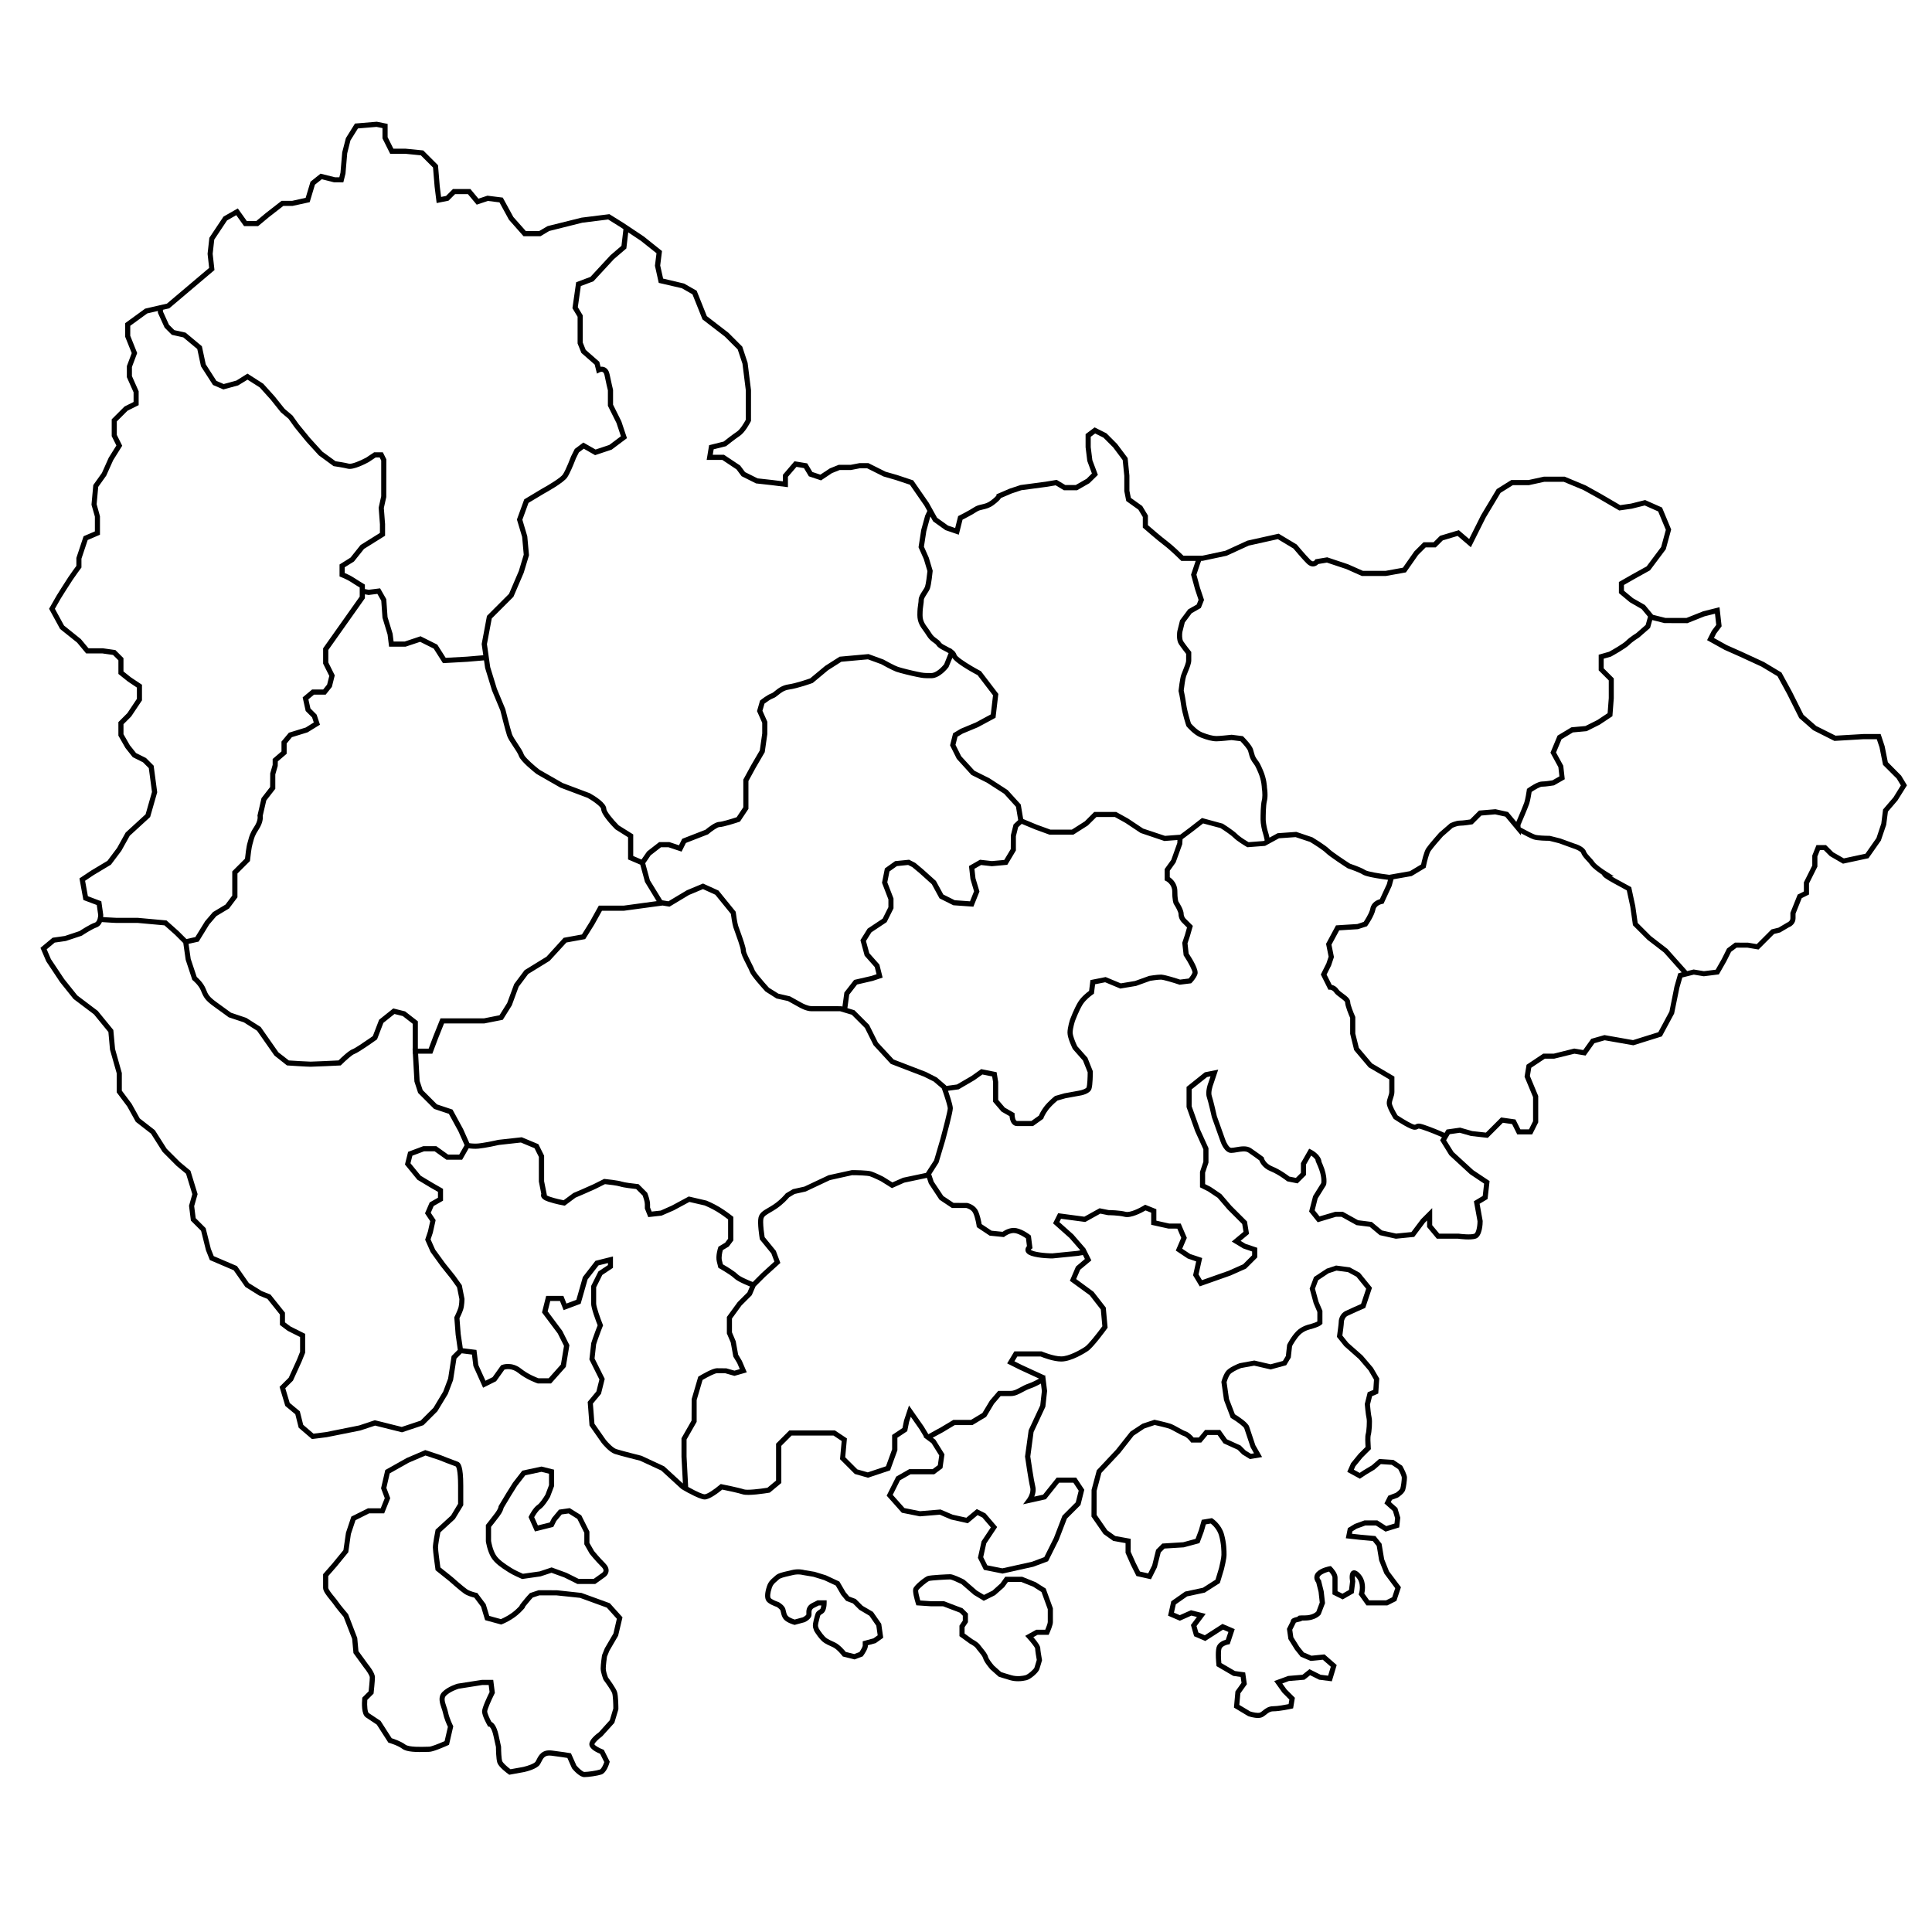 <?xml version="1.0" encoding="utf-8"?>
<!-- Generator: Adobe Illustrator 25.2.3, SVG Export Plug-In . SVG Version: 6.00 Build 0)  -->
<svg version="1.1" id="Layer_1" xmlns="http://www.w3.org/2000/svg" xmlns:xlink="http://www.w3.org/1999/xlink" x="0px" y="0px"
	 viewBox="0 0 1000 1000" style="enable-background:new 0 0 1000 1000;" xml:space="preserve">
<g>
	<path d="M984.03,401.47l-6.88-6.94l-1.66-8.31l-2.08-6.29l-8.87,0l-14.45,0.85l-9.98-4.99l-6.64-5.81l-6-12l-5.4-9.89l-9.02-5.41
		l-11.46-5.3l-7.73-3.43l-6.72-3.74l1.12-2.24l2.85-3.81l-1.1-9.87l-8.44,2.11l-8.64,3.44h-10.9l-6.39-1.6l-0.32-0.38l-3.91-4.7
		l-6.2-3.54l-4.66-3.88v-2.96l5.41-3.09l8.08-4.49l8.16-10.88l2.8-10.26l-4.73-11.36l-8.74-3.88l-7.34,1.84l-5.57,0.8l-10.07-5.88
		l-7.84-4.35l-10.83-4.52h-10.71l-7.98,1.74h-8.94l-7.56,4.72l-8.05,13.42l-6.2,12.41l-5.36-4.59l-9.72,2.92l-3.33,3.33h-5.22
		l-4.74,4.74l-5.93,8.44l-8.92,1.62h-11.79l-7.7-3.41l-10.76-3.59l-6.12,1.02l-0.32,0.48c0,0-0.39,0.52-0.88,0.57
		c-0.49,0.05-1.05-0.39-1.43-0.77c-2.54-2.54-6.84-7.7-6.88-7.75l-0.14-0.17l-9.35-5.61l-16.19,3.6l-11.45,5.25l-11.91,2.55h-2.48
		h-7.28c-1.29-1.27-5.46-5.32-8.46-7.57c-2.89-2.17-8.32-6.86-9.92-8.25v-4.99l-2.94-4.91l-5.89-4.21l-0.74-3.71l-0.01-7.84
		l-0.91-9.08l-5.45-7.26l-5.5-5.52l-6.15-3.08l-4.67,3.5v6.76l0.88,7.13l2.39,6.47l-2.75,2.75l-5.63,3.22h-5.38l-4.45-2.67
		l-5.66,0.94l-13.06,1.74l-5.57,1.84l-6.9,2.96v0.61c-0.18,0.27-0.83,1.09-2.95,2.68c-1.71,1.28-3.14,1.6-4.65,1.94
		c-1.29,0.29-2.63,0.59-3.99,1.5c-2.51,1.68-7.64,4.25-7.69,4.27l-0.55,0.27l-1.54,6.17l-3.67-1.23l-5.69-4.06l-2.04-3.66l0,0
		l-0.18-0.33l-1.41-2.53l0,0l-0.65-1.17l-8.09-11.68l-8.31-2.77l-5.97-1.71l-8.88-4.44h-4.67l-4.48,0.87h-6.22l-4.59,1.84
		l-4.93,3.25l-4.14-1.38l-2.67-4.46l-6.57-1.09l-6.03,7.04v3.34l-5.49-0.69l-7.6-0.84l-6.47-3.24l-2.56-3.41l-8.36-5.57h-5.8
		l0.47-2.82l6.4-1.6l0.23-0.18c0.04-0.03,4.34-3.47,6.87-5.16c2.82-1.88,5.39-6.91,5.68-7.48l0.14-0.28V201.9l-1.75-14.09
		l-2.77-8.39l-7.19-7.19l-11.16-8.6l-5.26-13.15l-6.5-3.71l-10.86-2.57l-1.51-6.79l0.93-7.47l-9.38-7.5l-8.96-5.98l-1.52-1.01
		l-7.37-4.6l-14.4,1.8l-17.57,4.38l-4.4,2.57h-6.87l-6.47-7.28l-5.48-10.04l-7.94-0.99l-4.65,1.55l-4.17-5.01h-9.01l-3.59,3.59
		l-2.56,0.51l-0.69-5.49l-0.91-10.93l-7.64-7.64l-9.31-0.92h-6.15l-2.98-5.95v-6.87l-5.6-1.12l-11.3,0.94l-4.7,7.53l-1.9,7.35
		l-0.9,10.55l-0.59,2.37h-2.28l-7.45-1.86l-5.19,4.15l-2.51,8.36l-6.93,1.54h-5.53l-8.23,6.4l-4.85,4.05h-4.93l-4.65-6.51
		l-7.41,4.23l-7.32,10.98l-0.92,8.3l0.81,7.28l-21.85,18.49l-2.19,0.5v0l-2.22,0.51l-0.4,0.09l0,0l-6.46,1.49l-10.34,7.52v7.03
		l3.39,8.47l-2.52,6.71v5.75l3.48,7.84v4.99l-4.68,2.34l-6.64,6.64v8.7l2.42,4.84l-3.96,6.33l-3.52,7.88l-4.48,6.28l-0.93,10.18
		l1.76,6.15v7.65l-5.84,2.5l-3.74,11.22v4.13c-0.71,0.96-2.69,3.65-4.13,5.8c-1.73,2.6-5.94,9.33-6.14,9.66l-3.85,6.74l5.71,10.46
		l8.81,7.05l4.66,5.6h8.36l5.56,0.79l2.78,2.78v7.05l4.94,3.95l4.63,3.09v5.85l-4.93,7.39l-4.65,4.65v7l3.66,6.4l3.78,4.75
		l5.29,2.65l3.01,3.01l1.65,12.34l-3.3,11.56l-10.33,9.47l-4.41,7.94l-5.01,6.68l-8.54,5.12l-5.95,3.97l2.03,11.18l6.93,2.6
		l0.74,5.21c-0.01,0.25-0.05,1.05-0.29,1.88l0,0.01c-0.21,0.77-0.63,1.74-1.41,2c-2.52,0.84-7.1,3.81-8,4.41l-7.56,2.52l-6.35,0.91
		l-6.27,5.23l3,7l7.15,10.75l6.97,8.7l10.56,7.97l7.48,9.14l0.83,9.17l3.48,12.25v9.83l5.44,7.25l4.44,7.99l7.87,6.12l5.97,9.39
		l7.24,7.27l4.92,4.1l3.25,10.57l-1.71,5.98l0.96,7.69l5.29,5.29l2.52,10.09l2,5.04l12.35,5.29l6.03,8.62l7.19,4.49l4.24,1.72
		l6.46,8.07v5.42l4.01,3.01l6.43,3.24v7.63l-1.62,4.06l-4.25,9.36l-4.75,4.74l2.96,9.85l5.2,4.33l1.74,6.95l6.86,5.88l7.65-0.96
		l17.41-3.48l7.63-2.53l13.93,3.48l11.11-3.7l7.19-7.19l5.42-8.96l2.72-7.18l1.74-11.15l1.28-1.28v0l1.44-1.44l5.3,0.66l0.74,5.94
		l5.03,11.22l6.75-3.38l4.29-6.01c0.98-0.27,3.99-0.8,7.05,1.65c4.49,3.59,9.77,5.37,9.99,5.45l0.2,0.07h6.91l7.62-8.57l1.87-11.25
		l-3.68-7.35l-7.58-10.15l1.34-5.35h5.03l1.89,4.73l8.81-3.3l3.6-12.59l5.66-7.27l4.87-1.22v1.07l-4.93,3.28l-3.78,7.56v9.02
		c0,2.5,2.59,9.29,3.38,11.32c-0.48,1.22-1.73,4.42-2.44,6.55l-0.87,2.61l-0.97,8.5l5.18,10.36l-1.55,6.2l-4.5,5.4l0.94,12.22
		l6.35,9.07c0.38,0.48,3.81,4.69,6.71,5.65c2.51,0.84,11.8,3.17,13.04,3.48l11.02,5.09l10.3,9.44l0.21,0.16c0,0,0.35,0.21,0.92,0.54
		l0,0l0.63,0.36c0.01,0.01,0.03,0.01,0.04,0.02l2.07,1.18l0-0.04c4.09,2.21,6.9,3.34,8.34,3.34c2.63,0,7.32-3.67,9.07-5.12
		c2.03,0.41,8.43,1.74,10.54,2.45c2.78,0.93,11.9-0.52,13.7-0.82l0.36-0.06l5.98-4.98v-19.23l5.32-5.32h21.69l4.23,2.82l-0.86,9.41
		l7.65,7.65l6.82,1.95l11.45-3.82l3.78-10.4v-6.49l5.09-3.39l0.96-4.81l0.88-2.64l4.53,6.47l2.34,3.91l-0.28,0.16l4.17,3.13
		l3.96,6.34l-0.72,5.07l-2.69,2.02h-12.1l-6.75,3.86l-4.94,9.87l7.86,8.84l9.33,1.87l10.31-0.86l5.79,2.48l8.71,1.96l5.06-4.22
		l2.46,1.23l4.4,5.13l-4.8,7.21l-1.9,8.54l3.11,6.23l9.62,1.92l15.95-3.54l7.63-2.85l5.51-11.03l4.25-11.06l7.03-7.02l1.97-7.89
		l-4.2-6.3h-10.05l-7.07,8.84l-4.57,1.01c0.58-1.48,1-3.4,0.51-5.37c-0.79-3.15-2.34-13.83-2.56-15.36l1.69-12.68l6.1-13.07
		l0.91-8.21l-0.8-6.38l-0.18-1.47l0,0l-0.04-0.33l-0.29,0.17L529,706.57l-3.94-1.97l1.49-2.48h12.04c1.24,0.51,6.61,2.61,10.71,2.61
		c5.36,0,12.43-4.54,13.8-5.45c2.73-1.82,9.19-10.64,9.91-11.65l0.29-0.4l-0.95-10.46l-6.34-8.14l-8.99-6.6l2.07-4.83l5.79-4.82
		l-2.53-5.05l-0.56-1.12l-6.28-7.25l-7.19-6.41l0.86-1.72l12.56,1.67l7.79-4.33l3.88,0.78l0.26,0.03c0.05,0,5.1,0.01,8.38,0.83
		c3.4,0.86,8.99-2.18,10.89-3.29l2.91,1.16v6.26l8.88,1.97l4.64,0.03l2.04,4.77l-2.82,6.58l6.14,4.1l4.41,1.52l-1.6,7.18l3.44,5.74
		l15.92-5.62l8.06-3.59l5.79-5.78v-4.99l-5.99-2l-2.63-1.58l4.37-3.64l-1.06-6.4l-8.07-8.06l-5.22-6.09l-5.49-3.72l-2.89-1.46v-5.93
		l1.74-5.22v-7.47l-4.43-9.74l-4.28-11.97v-8.71l7.96-6.37l1.8-0.36l-0.99,2.98c-0.2,0.49-1.89,4.89-0.9,7.88
		c0.84,2.52,2.56,10.24,2.58,10.31l4.39,12.32c0.34,1.02,2.22,6.13,5.61,6.13c0.93,0,1.97-0.18,3.07-0.37
		c2.07-0.35,4.41-0.76,5.77,0.15c2.09,1.39,4.78,3.37,5.7,4.06c0.44,1.16,1.89,4.05,5.86,5.64c4.11,1.65,8.33,5,8.37,5.03l0.25,0.2
		l5.37,1.07l4.37-4.38v-5.42l2.64-4.61c0.77,0.53,1.69,1.29,2.24,2.17c-0.01,0.45,0.19,0.92,0.33,1.25l0.96,2.24
		c2.06,4.8,1.8,7.84,1.7,8.56l-4.22,6.75l-2.07,7.99l4.45,5.56l9.38-2.81h2.94l7.76,4.31l6.84,0.86l5.17,4.31l8.36,1.86l9.5-0.95
		l5.52-7.35l1.15-1.15v3.37l5.06,6.07h10.98c0.99,0.14,6.5,0.84,9.22-0.07c3.35-1.12,3.52-7.77,3.52-9.09l-1.6-8.91l4.13-2.48
		l1.03-9.29l-8.42-5.62l-10.24-9.39l-3.83-6.12l0.83-1.39l1.04-1.73l5.19-0.74l5.82,1.66l8.69,0.98l7.82-7.82l4.75,0.68l2.67,5.34
		h7.74l3.12-6.24v-13.64l-4.31-10.34l0.71-4.28l7.02-4.68h4.82l10.5-2.58l5.77,0.96l4.56-6.39l5.35-1.53l14.82,2.61l14.75-4.61
		l6.35-11.8l2.72-13.33l1.53-5.36l3.03-0.76l2.92-0.73l5.14,0.86l7.82-0.98l3.85-6.74l2.47-4.94l2.88-2.16h5.54l5.79,0.97l8.06-8.06
		l3.13-0.78l4.6-2.7c1.32-0.5,3.37-1.98,3.37-4.69v-2.36l3.2-8l3.76-1.88v-5.73l4.35-8.71v-5.28l1.31-3.28h2.03l3.09,3.09l6.82,3.95
		l13.19-2.83l6.4-9.13l2.78-8.18l0.88-6.82l4.96-5.79l4.9-7.82L984.03,401.47z M621.07,292.03l0.62-1.73h0.75l12.47-2.64l11.47-5.26
		l15.02-3.34l8.06,4.84c0.79,0.94,4.52,5.37,6.9,7.75c1.14,1.14,2.34,1.66,3.57,1.53c1.15-0.11,1.97-0.77,2.42-1.24l4.42-0.74
		l10.02,3.33l8.09,3.6h12.47l10.35-1.86l6.34-9.06l3.88-3.88h5.22l3.64-3.63l7.69-2.31l6.84,5.86l7.68-15.36l7.67-12.79l6.37-3.98
		h8.32l7.98-1.74h10.04l10.13,4.22l7.75,4.3l10.85,6.33l6.56-0.94l6.65-1.66l6.94,3.08l3.98,9.54l-2.43,8.89l-7.51,10.02l-7.6,4.22
		l-6.76,3.86v5.75l5.7,4.75l6.08,3.5l3.28,3.94l-1.2,4.3l-4.84,4.23c-0.25,0.15-0.9,0.56-1.71,1.11c-1.13,0.78-2.57,1.84-3.67,2.94
		c-1.46,1.46-6.66,4.46-8.71,5.58l-5.39,1.54v8.08l5.22,5.22l0,9.14l-0.6,7.84l-5.27,3.51l-6.23,3.12l-7.24,0.66l-7.16,4.3
		l-3.68,8.83l4.1,7.51l0.53,4.75l-3.61,2.06c-0.85,0.14-3.86,0.6-5.43,0.6c-2.27,0-6.48,2.93-7.3,3.51l-0.46,0.33l-0.08,0.56
		c-0.18,1.24-0.75,4.78-1.25,6.3c-0.04,0.11-0.09,0.25-0.14,0.4c-0.02,0.05-0.04,0.1-0.06,0.15c-0.04,0.12-0.09,0.24-0.14,0.37
		c-0.03,0.07-0.06,0.15-0.09,0.23c-0.05,0.13-0.1,0.27-0.16,0.41c-0.03,0.08-0.07,0.16-0.1,0.25c-0.07,0.17-0.14,0.35-0.21,0.53
		c-0.03,0.07-0.05,0.14-0.08,0.21c-0.1,0.26-0.21,0.52-0.32,0.79c-0.02,0.06-0.05,0.12-0.07,0.18c-0.09,0.23-0.19,0.46-0.28,0.69
		c-0.03,0.08-0.07,0.16-0.1,0.24c-0.09,0.22-0.19,0.45-0.28,0.67c-0.03,0.07-0.06,0.13-0.08,0.2c-0.12,0.28-0.23,0.55-0.35,0.83
		c0,0.01-0.01,0.02-0.01,0.02c-0.68,1.63-1.33,3.15-1.71,4.03l-4.26-5.11l-6.52-1.45l-8.52,0.71l-4.61,4.61
		c-1.04,0.16-3.77,0.57-5.24,0.57c-2.21,0-4.87,1.3-5.17,1.45l-5.5,4.76l-0.12,0.12c-0.22,0.24-5.3,5.97-6.64,7.98
		c-1.21,1.82-2.32,6.64-2.69,8.39l-5.82,3.49l-10.67,1.88c-5.26-0.63-11.24-1.68-12.29-2.38c-0.36-0.24-0.83-0.5-1.36-0.76
		c-2.29-1.12-5.74-2.31-6.63-2.61c-2.61-1.68-9.25-6.07-10.74-7.57c-2.05-2.05-8.47-5.91-8.74-6.08l-8.35-2.82l-9.69,0.69l-4.2,2.29
		c-0.08-0.35-0.15-0.67-0.22-0.96c-0.02-0.08-0.04-0.16-0.06-0.24c-0.06-0.25-0.12-0.47-0.17-0.68c-0.02-0.07-0.04-0.15-0.06-0.21
		c-0.07-0.24-0.13-0.46-0.19-0.63c-0.52-1.57-1.08-4.17-1.21-6.02c-0.02-0.26-0.03-0.51-0.03-0.74c0-1.74,0-7.02,0.61-9.47
		c0.08-0.33,0.15-0.67,0.2-1.03c0.1-0.71,0.13-1.45,0.13-2.15c0-1.77-0.22-3.36-0.29-3.78c-0.02-0.71-0.19-4.51-2.07-8.9
		c-1.47-3.42-1.89-4.05-2.64-5.05c-0.2-0.27-0.43-0.58-0.74-1.04c-0.79-1.19-1.02-2.08-1.32-3.21c-0.14-0.53-0.28-1.08-0.49-1.7
		c-0.72-2.15-4.2-5.7-4.89-6.4l-0.32-0.32l-5.83-0.73l-0.16,0.02c-0.01,0-0.1,0.01-0.27,0.03c-1.17,0.13-5.79,0.62-7.42,0.62
		c-1.78,0-4.25-0.63-7.34-1.86c-2.53-1.01-5.18-3.9-5.84-4.66c-0.37-1.15-1.92-6.09-2.48-9.97c-0.55-3.86-1.1-6.33-1.27-7.08
		c0.2-1.76,0.74-5.9,1.22-7.33c0.19-0.57,0.5-1.31,0.83-2.12c0.87-2.11,1.85-4.5,1.85-6.13v-4.38l-0.29-0.36
		c-0.03-0.03-2.59-3.24-3.85-5.13c-0.73-1.1-0.67-3.6-0.47-4.82l1.24-4.96l3.59-4.79l4.73-2.71l1.66-4.15l-2.09-6.27l-1.85-6.8
		L621.07,292.03z M481.59,267.34l1.4,2.52l6.34,4.53l6.93,2.37l1.94-7.77c1.42-0.73,5.26-2.71,7.43-4.16
		c0.95-0.63,1.95-0.86,3.1-1.11c1.64-0.37,3.5-0.78,5.67-2.41c2.25-1.69,3.26-2.79,3.69-3.53l5.51-2.36l5.1-1.7l12.98-1.73
		l4.74-0.79l4.25,2.55h6.82l6.4-3.66l4.37-4.3l-2.86-7.62l-0.84-6.73v-5.35l2.29-1.72l4.3,2.15l5,5.01l4.95,6.59l0.83,8.21v7.84
		l1,5.13l6.3,4.5l2.28,3.8v5.46l0.45,0.4c0.29,0.25,7.04,6.16,10.52,8.77c3.37,2.53,8.52,7.66,8.57,7.71l0.39,0.39h7.43l-2.39,7.12
		l2.09,7.64l1.8,5.42l-0.95,2.38l-4.41,2.52l-4.24,5.66l-1.39,5.59c-0.08,0.45-0.69,4.5,0.86,6.83c1.08,1.61,2.97,4.03,3.69,4.95
		v3.45c0,1.1-0.95,3.43-1.65,5.12c-0.36,0.88-0.69,1.68-0.89,2.29c-0.68,2.03-1.3,7.49-1.37,8.11l-0.03,0.24l0.06,0.23
		c0.01,0.03,0.65,2.61,1.28,7.05c0.66,4.64,2.59,10.43,2.67,10.68l0.08,0.24l0.16,0.19c0.14,0.17,3.52,4.19,7.06,5.61
		c3.46,1.38,6.18,2.05,8.33,2.05c1.85,0,6.85-0.54,7.83-0.64l4.61,0.58c1.52,1.56,3.58,3.97,3.93,5.04
		c0.18,0.55,0.31,1.05,0.44,1.53c0.31,1.21,0.64,2.45,1.68,4.02c0.34,0.52,0.6,0.86,0.83,1.16c0.59,0.79,0.92,1.22,2.32,4.5
		c1.82,4.24,1.85,7.93,1.85,7.97l0.02,0.22c0.02,0.09,0.03,0.22,0.05,0.34c0.03,0.21,0.07,0.52,0.1,0.88
		c0.02,0.19,0.04,0.38,0.05,0.58c0,0.02,0,0.04,0,0.06c0.08,1.03,0.1,2.27-0.04,3.33c0,0.02-0.01,0.04-0.01,0.07
		c-0.04,0.25-0.08,0.5-0.14,0.73c-0.69,2.77-0.69,8.11-0.69,10.12c0,2.18,0.7,5.58,1.37,7.6c0.02,0.05,0.04,0.12,0.06,0.19
		c0.01,0.02,0.01,0.04,0.02,0.06c0.02,0.06,0.03,0.12,0.05,0.19c0.01,0.03,0.02,0.07,0.03,0.11c0.02,0.07,0.04,0.14,0.06,0.22
		c0.01,0.04,0.02,0.09,0.03,0.13c0.02,0.08,0.04,0.17,0.07,0.27c0.01,0.06,0.03,0.12,0.04,0.18c0.02,0.09,0.05,0.19,0.07,0.29
		c0.02,0.08,0.04,0.16,0.06,0.25c0.02,0.09,0.04,0.2,0.07,0.29c0.07,0.31,0.14,0.64,0.22,1.02l-0.56,0.31l-7.79,0.6
		c-0.94-0.56-3.6-2.16-5.26-3.57c-0.24-0.2-0.45-0.4-0.64-0.59c-2.04-2.04-7.2-5.27-7.42-5.41l-10.79-2.94l-6.38,4.96l-4.91,3.69
		l-1.27,0.1l-0.06,0l0,0l-6.51,0.5l-11.33-3.78l-7.78-5.18l-6.18-3.43h-11.34l-4.86,4.86l-6.73,4.29h-11.13l-6.91-2.51l-5.79-2.41
		l0,0l-1.37-0.57l-1.25-7.5l-6.79-7.47l-9.41-6.1l-7.74-3.88l-6.89-7.52l-2.96-5.92l1.05-4.21l2.71-1.63l7.87-3.28l9.1-4.9
		l1.45-12.32l-8.99-11.76l-0.26-0.14c-1.4-0.74-2.85-1.54-4.23-2.36c-4.16-2.44-7.8-4.96-8.16-5.93c-0.06-0.23-0.14-0.45-0.25-0.67
		c-0.05-0.11-0.12-0.22-0.19-0.32c-0.06-0.09-0.11-0.18-0.17-0.27c-0.09-0.13-0.19-0.25-0.29-0.37l0.03-0.08l-0.74-0.62l-0.22-0.18
		c-0.02-0.02-0.04-0.04-0.07-0.06l-1.12-0.93l-0.06,0.15c-0.64-0.38-1.32-0.74-2-1.08c-1.05-0.54-2.23-1.14-2.75-1.66
		c-0.08-0.07-0.14-0.14-0.18-0.21c-0.69-1.04-1.51-1.62-2.31-2.19c-0.93-0.66-1.9-1.35-2.88-2.98c-0.54-0.91-1.12-1.7-1.68-2.47
		c-1.51-2.07-2.7-3.7-2.7-6.64c0-2.66,0.23-4.17,0.41-5.38c0.13-0.85,0.24-1.58,0.24-2.46c0-0.76,0.87-2.08,1.56-3.14
		c0.65-0.98,1.31-2,1.64-2.97c0.68-2.04,1.3-8.09,1.37-8.78l0.03-0.26l-2.03-6.78l-2.51-5.68l1.23-8.03l1.91-7L481.59,267.34z
		 M602.83,449.84v5.82l0.73,0.37c0,0,0.03,0.02,0.04,0.02c0.03,0.01,0.05,0.03,0.11,0.06c0.05,0.03,0.12,0.08,0.19,0.12
		c0.06,0.04,0.11,0.07,0.18,0.12c0.1,0.07,0.22,0.17,0.34,0.27c0.06,0.05,0.11,0.08,0.17,0.13c0.14,0.12,0.29,0.28,0.44,0.43
		c0.05,0.05,0.09,0.08,0.14,0.14c0.16,0.17,0.31,0.38,0.46,0.59c0.04,0.05,0.08,0.1,0.12,0.15c0.15,0.22,0.28,0.47,0.4,0.73
		c0.03,0.07,0.07,0.12,0.1,0.19c0.12,0.27,0.2,0.57,0.28,0.88c0.02,0.08,0.05,0.14,0.07,0.22c0.09,0.4,0.14,0.83,0.14,1.29
		c0,4.65,0.66,6.21,0.79,6.47l0.08,0.14c0.96,1.45,2.39,4.08,2.39,5.14c0,2.44,1.52,4.03,1.69,4.21l2.71,2.71l-1.07,3.76l-1.4,4.2
		l0.72,6.49l0.18,0.27c2.46,3.7,4.52,7.76,4.41,8.64c-0.38,1.13-1.39,2.41-1.99,3.08l-4.45,0.55c-1.71-0.57-7.23-2.34-9.52-2.56
		c-0.15-0.01-0.29-0.02-0.41-0.02c-2.05,0-5.93,0.64-6.09,0.67l-7.3,2.63l-7.34,1.23l-7.86-3.27l-7.87,1.57l-0.7,5.59
		c-1.18,0.86-4.1,3.15-5.77,5.94c-2,3.33-3.94,8.49-4.04,8.75c-0.06,0.17-1.37,4.16-1.37,6.95c0,2.84,2.47,7.87,2.75,8.43l5.27,5.99
		l2.43,6.08c-0.01,2.48-0.17,6.58-0.58,7.82c-0.2,0.6-2.22,1.44-4.2,1.73l-7.31,1.34l-4.83,1.38l-0.21,0.17
		c-0.14,0.11-3.42,2.75-5.46,5.46c-1.55,2.06-2.33,3.76-2.65,4.52l-3.9,2.78h-7.41c-0.96,0-1.28-2.41-1.28-3.24v-0.77l-5.04-2.88
		l-3.45-4.02v-9.3l-0.82-5.04l-7.99-1.6l-4.99,3.56l-7.55,4.41l-5.52,0.75l0-0.01l-0.09-0.25l-4.84-4.15l-5.61-2.85l-16.69-6.42
		l-8.15-8.78l-4.58-9.16l-7.57-7.57l-3.65-1.1l0.95-6.99l4.06-5.22l8.15-1.89l5.08-1.7l-1.68-6.73l-5.23-5.89l-1.72-6.32l2.81-4.49
		l7.89-5.26l3.56-7.13v-5.13l-3.22-8.36l1.13-5.64l3.86-2.75l5.8-0.58l2.13,1.07l3.76,3.13l6.36,5.73l4.01,7.35l7.14,3.57
		l10.37,0.74l3.15-7.86l-2.06-6.86l-0.54-4.89l3.44-1.96l5.58,0.62l7.99-0.73l4.45-7.42v-7.39l1.17-4.68l1.84-1.7l6.97,2.9l7.4,2.69
		h12.37l7.51-4.78l4.41-4.36h9.56l5.48,3.04l7.84,5.22l12.32,4.16l6.74-0.52l-0.06,1.53l-3.13,8.77L602.83,449.84z M480.89,604.54
		L480.89,604.54l-1.09,1.71l-0.54,0.85l-11.86,2.5l-5.5,2.41l-4.74-2.95c-0.16-0.08-4.03-2.01-6.05-2.69
		c-2.06-0.69-8.87-0.72-10.21-0.72l-12.04,2.64l-12.55,5.91l-5.94,1.32l-3.65,2.19l-0.15,0.19c-0.03,0.03-2.55,3.15-6.23,5.6
		c-1.06,0.71-2.03,1.27-2.89,1.77c-2.37,1.37-4.24,2.46-4.84,4.89c-0.7,2.8,0.49,10.16,0.63,10.99l0.06,0.35l5.96,7.29l1.57,4.18
		l-6.56,5.97l-4.62,4.62c-0.01,0-0.02-0.01-0.02-0.01c-0.33-0.12-0.67-0.26-1.02-0.4c-0.02-0.01-0.04-0.02-0.06-0.03
		c-0.36-0.15-0.73-0.3-1.1-0.46c0,0-0.01,0-0.01-0.01c-0.38-0.16-0.76-0.33-1.13-0.5c-0.01,0-0.02-0.01-0.03-0.01
		c-0.36-0.16-0.71-0.32-1.05-0.49c-0.04-0.02-0.09-0.04-0.13-0.06c-0.33-0.16-0.64-0.32-0.94-0.47c-0.05-0.03-0.1-0.05-0.15-0.08
		c-0.29-0.16-0.57-0.31-0.82-0.46c-0.04-0.02-0.08-0.05-0.12-0.07c-0.25-0.15-0.49-0.3-0.69-0.45c-0.02-0.02-0.04-0.03-0.06-0.05
		c-0.21-0.15-0.39-0.29-0.52-0.43c-1.74-1.74-6.12-4.31-7.62-5.16l-0.52-2.06c-0.4-1.6,0.13-4.07,0.49-5.33l3.05-1.83l2.38-3.17
		v-12.18l-0.5-0.4c-0.14-0.11-3.37-2.69-6.68-4.67c-3.32-1.99-6.58-3.31-6.72-3.36l-9.17-2.13l-8.84,4.76l-5.69,2.53l-4.67,0.52
		l-0.83-2.09v-1.7c0-2.15-1.26-5.36-1.4-5.71l-0.1-0.25l-4.45-4.45l-0.47-0.05c-0.11-0.01-0.23-0.02-0.37-0.04
		c-2.01-0.21-6.43-0.74-7.83-1.21c-2.04-0.68-8.09-1.3-8.78-1.37l-0.38-0.04l-5.51,2.76l-5.86,2.6l-4.57,1.96l-5.03,3.73
		c-1.2-0.23-4.15-0.83-7.08-1.81c-0.96-0.32-1.47-0.61-1.72-0.79l0.13-0.13l-1.42-7.1v-13.24l-2.97-5.95l-8.61-3.59l-12.09,1.34
		l-0.15,0.03c-0.01,0-0.04,0.01-0.11,0.02c-0.99,0.23-8.46,1.9-11.35,1.9c-0.41,0-0.78-0.01-1.11-0.02c-0.1,0-0.19-0.01-0.29-0.01
		c-0.23-0.01-0.44-0.02-0.63-0.04c-0.08-0.01-0.16-0.01-0.24-0.02c-0.2-0.02-0.38-0.04-0.54-0.06c-0.03,0-0.07-0.01-0.1-0.01
		c-0.19-0.03-0.36-0.05-0.49-0.07l-3.27-7.34l-5.47-10.04l-8.03-2.68l-7.39-7.39l-1.59-4.76l-0.78-14.09h7.35l2.92-7.8l3.15-7.87
		h20.87l9.53-1.88l4.66-7.45l3.54-9.64l4.95-6.61l11.1-6.83l8.69-9.48l9.71-1.76l4.7-7.52l3.98-7.15h11.41l19.98-2.71l3.57,0.6
		l10.13-6.08l7.21-3.01l6.37,2.9l8.05,9.91c0.17,1.26,0.73,5.29,1.31,7.06c0.15,0.43,0.42,1.18,0.75,2.11
		c0.93,2.57,3.1,8.58,3.1,9.87c0,1.44,1.19,3.89,3.01,7.45c0.73,1.43,1.42,2.78,1.63,3.42c0.69,2.07,6.39,8.38,8.12,10.27l5.69,3.62
		l5.91,1.31l5.67,3.15c0.15,0.09,3.61,2.15,6.56,2.15h14.82l3.41,1.02v0l2.61,0.78l6.79,6.8l4.48,8.95l8.91,9.68l17.15,6.59
		l5.08,2.54l4.18,3.58l0.3,0.86c0.23,0.65,0.44,1.28,0.64,1.86c0,0.01,0,0.01,0.01,0.02c0.19,0.55,0.35,1.06,0.51,1.55
		c0.08,0.23,0.15,0.47,0.22,0.7c0.08,0.26,0.16,0.52,0.24,0.76c0.08,0.25,0.15,0.49,0.22,0.72c0.1,0.33,0.19,0.65,0.28,0.93
		c0.01,0.03,0.02,0.06,0.03,0.1c0.33,1.18,0.52,1.98,0.6,2.46c0,0,0,0,0,0.01c0.02,0.16,0.04,0.28,0.04,0.37
		c0,1.23-2.26,10.08-3.86,15.95l-3.21,10.92L480.89,604.54z M182.55,543.03c-1.94,0.65-5.91,4.44-7.34,5.84
		c-2.42,0.12-12.76,0.63-14.45,0.63c-1.67,0-9.39-0.5-11.26-0.62l-5.4-4.2l-9.18-13.11l-7.41-4.71l-7.93-2.68
		c-0.66-0.49-3.16-2.34-7.03-5.11c-4.44-3.17-4.88-4.28-6.07-7.25c-1.19-2.97-3.76-5.38-4.66-6.16l-3.11-9.33l-1.11-7.8l5.22-1.16
		l5.46-8.88l3.71-4.33l6.57-3.94l4.34-5.78v-12.3l6.48-6.48l0.05-0.47c0.18-1.78,0.75-6.71,1.24-8.2c0.16-0.49,0.29-0.99,0.42-1.51
		c0.38-1.5,0.82-3.21,2.69-6.01c2.39-3.59,2.34-6.27,2.21-7.23l1.83-7.94l4.67-6.01v-7.45l1.26-4.39l0.05-2.37l4.57-3.92v-5.35
		l2.71-3.25l8.11-2.5l6.43-3.96l-1.74-5.21l-3.21-3.21l-1.05-4.71l2.93-2.44h6.03l3.19-3.99l1.5-5.98l-3.34-6.69v-6.45l18.94-26.77
		v-2.04l1.9,0.35l4.55-0.57l2.02,3.54l0.63,8.84l2.63,8.67l0.78,6.27h8.57l7.52-2.51l7.02,3.51l4.79,7.53l12.57-0.7l8.67-0.74
		l0.57,3.96l3.57,11.64l4.31,10.36c0.28,1.13,2.65,10.54,3.49,13.06c0.49,1.47,1.81,3.45,3.2,5.54c1.24,1.85,2.51,3.77,2.89,4.91
		c0.95,2.85,7.79,8.28,9.15,9.33l12.35,7.07l14.03,5.28c3.69,2.07,7.05,4.8,7.07,5.76c0,2.93,5.63,8.79,7.35,10.52l6.58,4.15v11.46
		l6.31,2.7l2.44,8.96l6.05,9.93l-17.05,2.32h-12.88h0l-4.7,8.46l-4.04,6.47l-9.44,1.72l-8.88,9.77l-11.37,7l-5.38,7.17l-3.62,9.79
		l-3.98,6.36l-8.02,1.6H228l-3.83,9.57l-2.29,6.1h-5.59l0-14.13l-6.61-5.14l-6.13-1.53l-7.32,5.86l-3.25,8.45
		c-0.44,0.31-0.91,0.65-1.4,0.99C188.12,539.67,183.64,542.67,182.55,543.03z M394.64,367.88l1.06-3.69
		c1.06-0.81,3.22-2.36,4.49-2.78c0.93-0.31,1.71-0.95,2.63-1.68c1.43-1.16,3.05-2.47,5.63-2.83c4.65-0.66,11.72-3.22,12.02-3.33
		l0.22-0.08l7.95-6.62l6.84-4.35l13.75-1.25l6.81,2.48c0.88,0.49,5.41,2.98,7.57,3.82c0.14,0.06,0.28,0.1,0.4,0.15
		c2.02,0.67,7.27,1.99,10.61,2.65c3.36,0.67,3.43,0.68,7.44,0.68c4.45,0,8.46-5.17,8.9-5.76l1.98-4.83
		c0.03,0.05,0.08,0.11,0.12,0.16c0.06,0.08,0.12,0.17,0.19,0.25c0.09,0.11,0.19,0.23,0.3,0.35c0.08,0.09,0.16,0.17,0.24,0.26
		c0.12,0.12,0.25,0.25,0.39,0.38c0.09,0.08,0.18,0.17,0.27,0.25c0.15,0.14,0.32,0.28,0.48,0.41c0.09,0.08,0.18,0.15,0.28,0.23
		c0.2,0.17,0.42,0.33,0.64,0.5c0.07,0.05,0.13,0.11,0.21,0.16c0.3,0.22,0.6,0.44,0.92,0.67c0.07,0.05,0.14,0.1,0.21,0.14
		c0.25,0.17,0.51,0.35,0.77,0.52c0.12,0.08,0.24,0.16,0.36,0.24c0.21,0.14,0.43,0.28,0.65,0.42c0.14,0.09,0.28,0.18,0.43,0.27
		c0.2,0.13,0.4,0.25,0.6,0.38c0.15,0.09,0.3,0.18,0.45,0.27c0.2,0.12,0.4,0.24,0.59,0.36c0.15,0.09,0.29,0.17,0.44,0.26
		c0.2,0.12,0.39,0.23,0.58,0.34c0.14,0.08,0.29,0.17,0.43,0.25c0.19,0.11,0.38,0.22,0.57,0.32c0.14,0.08,0.27,0.15,0.4,0.23
		c0.19,0.11,0.38,0.21,0.56,0.31c0.12,0.07,0.24,0.13,0.36,0.2c0.19,0.1,0.36,0.2,0.54,0.29c0.11,0.06,0.22,0.12,0.32,0.17
		c0.27,0.14,0.52,0.28,0.75,0.4l7.99,10.44l-1.16,9.88l-7.76,4.19l-7.84,3.27l-3.91,2.33l-1.56,6.23l3.48,6.97l7.56,8.32l7.99,4
		l8.93,5.74l6.15,6.76l1.15,6.91l-2.4,2.23l-1.4,5.61l-0.04,7.14l-3.38,5.64l-6.38,0.58l-6.17-0.69l-5.7,3.26l0.75,6.74l1.87,6.32
		l-2.08,5.2l-7.91-0.57l-5.92-2.96l-3.83-7.02l-6.74-6.06l-3.92-3.27l-3.21-1.65l-7.26,0.73l-5.29,3.78l-1.48,7.42l3.31,8.62v4.01
		l-2.97,5.94l-7.78,5.18l-3.73,5.96l2.19,8.04l5.22,5.87l0.93,3.72l-2.63,0.88l-8.95,2.06l-5.08,6.53l-1,7.28l-0.62-0.19l-15.4-0.06
		c-1.83,0-4.37-1.28-5.23-1.79l-5.88-3.26l-6.01-1.39l-4.88-3.05c-0.81-0.88-1.63-1.81-2.43-2.73c-0.09-0.1-0.17-0.2-0.26-0.3
		c-1.86-2.15-3.52-4.19-4.29-5.36c-0.14-0.21-0.26-0.4-0.34-0.55c-0.05-0.09-0.08-0.17-0.1-0.23c-0.27-0.82-0.97-2.2-1.79-3.79
		c-0.95-1.86-2.72-5.33-2.72-6.24c0-1.63-1.54-6.03-3.26-10.78c-0.33-0.9-0.59-1.63-0.73-2.05c-0.5-1.5-1.07-5.51-1.25-6.93
		l-0.05-0.38l-8.92-10.99l-7.99-3.63l-8.37,3.49l-9.55,5.71l-3.23-0.54l-6.37-10.36l-2.4-8.8l2.8-4.11l5.35-4.16h3.9l6.77,2.26
		l2.24-4.49l11.49-4.47l0.17-0.15c1.99-1.7,4.8-3.6,5.67-3.6c2.07,0,8.87-2.23,10.21-2.68l0.43-0.14l4.39-6.59v-14.43l3.74-6.85
		l4.7-8.06l1.34-9.4l0.01-6.35L394.64,367.88z M339.8,131.08l-0.81,6.46l1.97,8.88l11.94,2.76l5.52,3.16l5.19,12.97l11.54,8.88
		l6.68,6.68l2.47,7.41l1.72,13.72v15.27c-0.81,1.54-2.85,4.99-4.63,6.18c-2.32,1.54-5.89,4.36-6.83,5.11l-7.53,1.88l-1.27,7.63h8.13
		l7.31,4.87l2.66,3.55l7.46,3.73l8.05,0.89l8.46,1.06v-5.37l4.42-5.15l3.88,0.65l2.55,4.25l6.3,2.1l5.65-3.77l3.99-1.6h5.84
		l4.48-0.87h3.91l8.43,4.21l6.27,1.81l7.42,2.47l7.51,10.84l1.51,2.72l-1.12,2.38l-2.04,7.4l-1.4,9.02l2.74,6.16l1.86,6.2
		c-0.2,1.96-0.74,6.52-1.22,7.94c-0.22,0.64-0.79,1.51-1.34,2.36c-0.98,1.5-2,3.05-2,4.6c0,0.67-0.09,1.29-0.21,2.06
		c-0.2,1.3-0.44,2.91-0.44,5.77c0,3.81,1.63,6.04,3.21,8.21c0.53,0.72,1.07,1.47,1.55,2.27c1.27,2.11,2.57,3.04,3.62,3.78
		c0.68,0.48,1.22,0.86,1.64,1.5c0.75,1.13,2.3,1.92,3.93,2.76c0.77,0.4,1.56,0.8,2.22,1.22l-1.01,2.52l-1.28,3.2
		c-0.02,0.02-0.04,0.05-0.06,0.07c-1.13,1.42-4.08,4.49-6.61,4.49c-3.79,0-3.79,0-6.92-0.63c-3.19-0.64-8.39-1.94-10.29-2.57
		c-1.51-0.5-6.01-2.93-7.61-3.82l-7.65-2.8l-14.98,1.36l-7.45,4.74l-7.79,6.48c-1.22,0.43-7.32,2.56-11.27,3.12
		c-3.3,0.47-5.4,2.16-6.92,3.4c-0.71,0.58-1.33,1.07-1.8,1.23c-2.12,0.71-5.28,3.21-5.63,3.49l-0.33,0.26l-1.56,5.44l2.69,6.06v5.5
		l-1.25,8.79l-4.46,7.64l-4.08,7.48v14.3l-3.44,5.16c-3,0.98-7.73,2.4-8.94,2.4c-2.17,0-5.88,2.96-7.22,4.09l-12.02,4.68l-1.67,3.35
		l-4.99-1.66h-5.24l-6.24,4.85l-2.93,4.19l-4.28-1.84V431.9l-7.46-4.66c-3.14-3.16-6.47-7.31-6.47-8.53c0-3.06-5.96-6.7-8.52-8.13
		l-14.01-5.27l-12.01-6.86c-2.73-2.13-6.56-5.51-7.82-7.34c-0.18-0.26-0.31-0.49-0.37-0.68c-0.49-1.47-1.81-3.45-3.2-5.54
		c-1.24-1.85-2.51-3.77-2.89-4.91c-0.85-2.53-3.43-12.86-3.46-12.96l-4.37-10.52l-3.45-11.22l-0.53-3.71h0l-0.24-1.7l-0.13-0.93h0
		l-0.79-5.52l2.5-13.31l11.21-11.21l5.32-12.42l2.74-9.09l-0.89-9.83l-2.54-8.55l3.17-8.72l8.26-4.95
		c1.01-0.55,9.92-5.46,11.79-8.27c1.35-2.02,3.12-6.33,3.98-8.52c0.25-0.63,0.42-1.09,0.49-1.26l1.57-3.14l2.53-1.9l5.85,3.34
		l8.6-2.87l7.9-5.93l-2.92-8.74l-4.28-8.6v-7.52l-0.04-0.32c-0.01-0.04-0.87-3.51-1.73-7.78c-0.36-1.81-1.17-3.03-2.41-3.64
		c-0.8-0.39-1.62-0.43-2.29-0.35l-0.64-2.57l-7.04-6.16l-1.53-3.82v-14.04l-2.56-4.26l1.56-10.94l6.52-2.45l10.61-11.49l6.43-5.51
		l0.98-8.32l6.51,4.34L339.8,131.08z M84.32,160.35l3.27-0.75l23.42-19.82l-0.93-8.39l0.82-7.37l6.61-9.92l4.78-2.73l4.05,5.67h7.26
		l5.56-4.63l7.48-5.82h4.77l8.88-1.94l2.72-9.06l3.52-2.81l6.33,1.58l4.84,0.04l1.12-4.49l0.9-10.55l1.66-6.66l3.89-6.22l9.6-0.8
		l3.1,0.62v5.32l3.99,7.98l7.65-0.01l8.23,0.82l6.29,6.29l0.83,10.02l1.05,8.38l6.15-1.23l3.38-3.38h6.66l4.54,5.44l5.8-1.93
		l5.99,0.75l4.9,8.98l7.54,8.53h8.8l4.5-2.7l17.14-4.29l13.38-1.67l6.53,4.08l1.36,0.91l-1.01,8.64l-5.7,4.89l-10.35,11.19
		l-7.41,2.78l-1.92,13.43l2.67,4.44v13.82l1.96,4.89l6.89,6.03l1.17,4.68l1.48-0.74c0.01,0,0.88-0.39,1.49-0.09
		c0.56,0.28,0.84,1.12,0.97,1.77c0.76,3.81,1.53,7,1.72,7.74v7.99v0l4.45,8.9l2.28,6.84l-6.03,4.52l-7.07,2.36l-6.34-3.62
		l-4.43,3.32l-1.88,3.76l-0.06,0.13c-0.03,0.07-2.58,6.85-4.21,9.31c-1.14,1.7-7.26,5.45-10.9,7.43l-9.11,5.47l-3.79,10.43l2.7,9
		l0.83,9.19l-2.52,8.39l-5.09,11.88l-11.43,11.43l-2.73,14.55l0.83,5.81l-8.48,0.73l-10.98,0.61l-4.35-6.84l-8.66-4.33l-8.15,2.72
		h-5.8l-0.51-4.06l-2.62-8.57l-0.66-9.29l-3.2-5.6l-5.9,0.74l-1.97-0.36v-2.32l-0.64-0.39c-0.03-0.02-3.26-1.96-5.17-3.23
		c-1.44-0.96-3.5-1.9-4.63-2.39v-2.95l4.79-2.99l5.22-6.53l10.88-6.8l0-6.06l-0.64-8.29l1.26-5.68l0.03-19.54l-1.81-3.63h-4.49
		l-4.15,2.77c-3.24,1.76-7.55,3.47-8.84,3.14c-2.27-0.57-5.88-1.12-6.99-1.28l-6.81-4.95l-6.39-7.03l-5.83-7.11l-3.26-4.57
		l-4.05-3.43l-5.19-6.48l-5.88-6.53l-8.16-5.25l-5.77,3.6l-6.55,1.79l-3.77-1.62l-5.53-8.6l-2-9.35l-8.43-7.03l-5.81-1.29
		l-2.82-2.82l-3.06-6.74L84.32,160.35z M45.49,463.87l-1.45-7.98l4.44-2.97l8.93-5.36l5.38-7.17l4.35-7.8l10.57-9.69l3.66-12.82
		l-1.84-13.78l-3.95-3.95l-5.16-2.58l-3.24-4.05l-3.26-5.7v-5.19l3.96-3.96l5.61-8.37v-8.08l-5.72-3.81l-3.86-3.08v-6.88l-4.18-4.18
		l-6.53-0.93l-7.4-0.01l-3.96-4.75l-8.69-6.99l-4.74-8.69l3.09-5.41c0.04-0.07,4.36-6.98,6.08-9.54c1.7-2.55,4.28-6,4.31-6.04
		l0.27-0.35v-4.58l3.23-9.68l6.35-2.72v-9.58l-1.72-6.22l0.82-8.97l4.14-5.8l3.58-7.98l4.7-7.52l-2.8-5.61v-6.97l5.55-5.55
		l5.76-2.88v-7.2l-3.48-7.84v-4.7l2.71-7.22l-3.58-8.95v-5.16l8.81-6.41l5.47-1.26l0.05,1l3.47,7.63l3.71,3.71l5.94,1.32l7.24,6.03
		l1.91,8.93l6.23,9.69l5.37,2.3l7.63-2.08l4.87-2.98l6.32,4.02l5.71,6.34l5.22,6.53l3.97,3.35l3.22,4.5l5.92,7.24l6.53,7.18
		l7.65,5.6l0.33,0.05c0,0,0.02,0,0.06,0.01c0.54,0.08,4.63,0.68,6.99,1.27c2.96,0.74,9.48-2.69,10.85-3.45l3.58-2.39h2.04l0.8,1.6
		v18.48l-1.32,5.93l0.66,8.58v4.49l-10.02,6.26l-5.22,6.53l-5.66,3.54v6.2l0.83,0.33c0.03,0.01,3.16,1.27,4.98,2.48
		c1.45,0.97,3.58,2.27,4.63,2.91v0.33v2.7v1.68l-18.94,26.77v7.92l3.19,6.37l-1.12,4.47l-2.03,2.54h-5.72l-4.91,4.09l1.56,7.04
		l3.32,3.32l0.88,2.63l-4.19,2.62l-8.7,2.68l-3.83,4.59v5.09l-4.57,3.92v3.04l-1.26,4.39l-0.05,7.09l-4.47,5.75l-2.03,8.77
		l-0.06,0.31l0.06,0.29c0.02,0.09,0.43,2.2-1.77,5.5c-2.12,3.18-2.64,5.2-3.05,6.83c-0.12,0.46-0.23,0.89-0.37,1.32
		c-0.6,1.79-1.15,6.67-1.32,8.3l-6.59,6.59v12.51l-3.5,4.66l-6.49,3.9l-4.06,4.73l-5.05,8.18l-4.62,1.03l-4.11-4.11l-6.2-5.52
		l-14.92-1.35l-11.05,0c-0.03,0-1.81-0.08-4.21-0.22c-0.03,0-0.05,0-0.08,0c-0.38-0.02-0.78-0.05-1.19-0.08
		c-0.03,0-0.06,0-0.09-0.01c-0.42-0.03-0.85-0.06-1.28-0.09c0.08-0.63,0.08-1.07,0.08-1.1l-1-7.06L45.49,463.87z M233.74,701.9
		l-1.79,11.61l-2.52,6.72l-5.08,8.46l-6.63,6.63l-9.78,3.26l-13.93-3.48l-8.12,2.71l-17.24,3.45l-6.38,0.8l-5.33-4.57l-1.75-6.98
		l-5.25-4.37l-2.27-7.57l3.96-3.96l4.48-9.85l1.84-4.59v-9.78l-7.59-3.8l-2.86-2.14v-5.02l-7.47-9.34l-4.57-1.83l-6.64-4.14
		l-6.16-8.8l-12.03-5.15l-1.5-3.76l-2.68-10.72l-5.16-5.16l-0.78-6.24l1.77-6.21L98.58,606l-5.44-4.52l-6.86-6.86l-6.14-9.65
		l-7.8-6.07l-4.22-7.6l-5.06-6.77v-9.13l-3.5-12.43l-0.9-9.86l-8.09-9.89l-10.54-7.96l-6.79-8.48l-6.9-10.35l-2.17-5.07l4.17-3.48
		l5.72-0.82l8.07-2.67l0.32-0.15c1.41-0.94,5.52-3.53,7.52-4.2c0.89-0.29,2.02-1.02,2.77-2.77c3.87,0.29,7.38,0.44,7.47,0.44
		l10.98-0.01l13.93,1.26l5.49,4.88l4.26,4.26l1.24,8.7l3.44,10.4l0.31,0.25c0.03,0.02,3.01,2.43,4.17,5.33
		c1.45,3.63,2.31,5.08,6.99,8.42c4.5,3.22,7.13,5.19,7.16,5.21l0.17,0.13l7.89,2.63l6.82,4.34l8.99,12.84l6.47,5.11l0.41,0.03
		c0.4,0.03,9.86,0.66,11.84,0.66c1.97,0,14.55-0.63,15.09-0.65l0.51-0.03l0.36-0.36c2.08-2.08,5.52-5.18,6.66-5.56
		c2.05-0.68,9.9-6.25,11.45-7.36l0.32-0.23l3.28-8.53l5.74-4.59l4.31,1.08l5.14,4l0,12.83h-0.08l0.08,1.37v1.28h0.07l0.8,14.42
		l1.91,5.87l8.28,8.28l7.64,2.55l4.93,9.02l3.21,7.22l-2.77,4.84h-5.77l-6.09-4.35h-6.76l-7.84,2.94l-1.64,6.55l6.44,7.88l6.75,4.05
		l3.9,2.23v3.03l-4.29,2.45l-2.42,5.64l2.7,4.05l-1.17,5.26l-1.45,4.34l2.82,6.35l5.4,7.47l5.18,6.47l3.1,4.34l1.22,6.12
		c-0.01,0.83-0.1,2.74-0.43,4.12c-0.05,0.2-0.1,0.38-0.16,0.56c-0.62,1.84-1.87,4.37-1.89,4.4l-0.16,0.33l0.69,8.95
		c0,0,0.6,4,1.13,7.9L233.74,701.9z M343.85,759.02l-11.66-5.45l-0.23-0.08c-0.1-0.03-10.43-2.61-12.96-3.45
		c-1.63-0.54-4.22-3.23-5.43-4.73l-5.89-8.41l-0.8-10.42l4.2-5.04l1.93-7.74l-5.27-10.54l0.81-7.31l0.82-2.48
		c0.85-2.54,2.57-6.85,2.59-6.89l0.2-0.49l-0.2-0.49c-1.31-3.27-3.39-9.11-3.39-10.83v-8.39l3.18-6.37l5.52-3.68v-5.89l-9.06,2.26
		l-6.53,8.4l-3.37,11.8l-5.12,1.92l-1.59-3.98h-8.9l-2.15,8.58l8.14,10.86l3.24,6.47l-1.61,9.64l-6.32,7.1h-5.27
		c-0.96-0.35-5.33-2.01-8.97-4.93c-4.9-3.92-9.82-2.02-10.03-1.94l-0.36,0.15l-4.39,6.14l-3.7,1.85l-3.7-8.14l-0.97-7.79l-7.07-0.88
		c-0.1-0.69-0.19-1.38-0.29-2.05c-0.01-0.06-0.02-0.13-0.03-0.19c-0.02-0.16-0.04-0.31-0.07-0.46c-0.37-2.61-0.68-4.69-0.69-4.69
		l-0.63-8.13c0.38-0.78,1.32-2.78,1.87-4.41c0.71-2.14,0.72-5.5,0.72-5.64l-1.39-7.07l-3.47-4.86l-5.19-6.48l-5.14-7.07l-2.35-5.28
		l1.14-3.43l1.47-6.56l-2.53-3.79l1.5-3.5l4.85-2.77v-6.11l-5.21-2.98l-6.33-3.8l-5.31-6.49l0.98-3.9l6.09-2.28h5.43l6.09,4.35h8.16
		l3.38-5.91c0.01,0,0.03,0,0.04,0.01c0.12,0.02,0.25,0.04,0.39,0.05c0.09,0.01,0.17,0.02,0.27,0.04c0.14,0.02,0.31,0.03,0.48,0.05
		c0.11,0.01,0.22,0.02,0.34,0.03c0.2,0.01,0.43,0.02,0.65,0.04c0.12,0.01,0.22,0.01,0.34,0.02c0.36,0.01,0.76,0.02,1.18,0.02
		c0.41,0,0.88-0.03,1.41-0.08c3.68-0.34,9.77-1.72,10.57-1.9l11.34-1.26l7.06,2.94l2.25,4.5v12.74l1.24,6.32
		c-0.13,0.36-0.19,0.79-0.08,1.25c0.28,1.19,1.45,2.09,3.67,2.83c3.97,1.33,7.87,1.98,8.04,2.01l0.56,0.09l5.55-4.16l4.44-1.9
		l5.93-2.64l4.88-2.44c2.02,0.21,6.43,0.74,7.82,1.21c1.79,0.6,6.68,1.15,8.3,1.32l3.39,3.39c0.38,1.01,1.11,3.2,1.11,4.48v2.22
		l1.78,4.44l6.88-0.76l6.36-2.76l8.05-4.33l7.9,1.82c0.54,0.22,3.42,1.44,6.25,3.14c2.41,1.45,4.86,3.29,5.88,4.08v10.01l-1.54,2.05
		l-3.46,2.08l-0.15,0.47c-0.15,0.44-1.41,4.37-0.68,7.27l0.79,3.17l0.5,0.28c1.09,0.6,3.5,2.02,5.41,3.33
		c0.88,0.61,1.66,1.2,2.14,1.67c0.18,0.18,0.41,0.37,0.66,0.56c0.06,0.04,0.11,0.08,0.17,0.13c0.25,0.18,0.52,0.37,0.82,0.55
		c0.03,0.02,0.06,0.04,0.1,0.06c0.28,0.17,0.58,0.34,0.89,0.51c0.07,0.04,0.14,0.08,0.21,0.11c0.34,0.18,0.68,0.36,1.03,0.53
		c0.05,0.03,0.1,0.05,0.15,0.07c0.33,0.16,0.66,0.32,0.99,0.47c0.05,0.02,0.1,0.05,0.16,0.07c0.36,0.16,0.72,0.32,1.06,0.47
		c0.05,0.02,0.1,0.04,0.15,0.06c0.33,0.14,0.64,0.27,0.94,0.39c0.02,0.01,0.04,0.02,0.06,0.03c0.32,0.13,0.6,0.24,0.87,0.35
		c0.01,0.01,0.03,0.01,0.05,0.02l-1.31,3.06l-5.04,5.04l-5.61,7.69v8.54l2.01,4.68l1.32,7.27l2.04,3.4l1.33,3.1l-2.76,0.79
		l-4.21-1.2l-4.93-0.05c-2.16,0-7.57,3.14-9.17,4.11l-0.44,0.27l-3.41,11.6l-0.05,11.12l-5.22,9.14l0,9.57l0.73,13.85L343.85,759.02
		z M538.43,727.42l-6,12.86l-1.88,13.63l0.03,0.18c0.07,0.5,1.76,12.3,2.64,15.81c0.7,2.81-1.5,5.82-1.52,5.85l-2.15,2.87l11.8-2.62
		l6.86-8.57h7.36l2.76,4.14l-1.51,6.04l-6.91,6.91l-4.4,11.47l-4.99,9.98l-6.39,2.4l-15.31,3.4l-7.8-1.56l-2.11-4.22l1.58-7.13
		l5.64-8.47l-6.05-7.06l-4.5-2.25l-5.39,4.49l-7.08-1.57l-6.29-2.69l-10.59,0.88l-8.09-1.62l-6.07-6.83l3.77-7.54l5.44-3.11h12.28
		l4.28-3.21l1.02-7.12l-4.74-7.59l-1.34-1.01c0.01-0.01,0.03-0.02,0.04-0.02c0.32-0.18,0.64-0.36,0.95-0.53
		c0.02-0.01,0.04-0.02,0.06-0.03c1.98-1.1,3.57-1.94,4-2.16c0.06-0.03,0.11-0.06,0.12-0.06l6.22-3.73h9.14l7.13-4.28l4.03-6.72
		l3.45-4.02h5.27c2.28,0,4.18-1.03,6.19-2.11c1.26-0.68,2.55-1.38,4.03-1.87c0.37-0.12,0.77-0.28,1.17-0.44
		c0.11-0.04,0.21-0.09,0.32-0.13c0.36-0.15,0.72-0.31,1.08-0.48c0.05-0.02,0.09-0.04,0.13-0.06c0.41-0.19,0.81-0.4,1.21-0.6
		c0.11-0.06,0.22-0.12,0.34-0.18c0.33-0.17,0.66-0.35,0.97-0.52c0.05-0.03,0.11-0.06,0.16-0.08l0.48,3.87L538.43,727.42z
		 M556.91,655.57l-3.15,7.36l10.28,7.48l5.74,7.38l0.79,8.69c-2.78,3.79-7.24,9.45-8.95,10.59c-2.78,1.86-8.51,5-12.32,5
		c-4.02,0-9.87-2.48-9.92-2.5l-0.25-0.11h-14.09l-3.74,6.23l6.54,3.27l9.98,4.6c-0.04,0.02-0.07,0.04-0.11,0.06
		c-0.11,0.06-0.23,0.12-0.34,0.19c-0.39,0.21-0.79,0.43-1.19,0.64c-0.17,0.09-0.35,0.18-0.52,0.26c-0.38,0.19-0.75,0.37-1.12,0.54
		c-0.16,0.08-0.33,0.15-0.49,0.22c-0.52,0.23-1.03,0.43-1.5,0.59c-1.69,0.56-3.16,1.36-4.45,2.06c-1.78,0.96-3.31,1.79-4.92,1.79
		h-6.49l-4.32,5.04l-3.88,6.43l-5.93,3.56h-9.14l-6.78,4.07c-0.03,0.02-2.91,1.52-6.11,3.35l-2.42-4.02l-7.61-10.87l-2.57,7.73
		l-0.81,3.97l-5.36,3.57v7.44l-3.18,8.76l-9.45,3.15l-5.37-1.54l-6.28-6.28l0.89-9.75l-6.22-4.14h-23.59l-6.87,6.87v19.08
		l-4.47,3.72c-4.21,0.68-10.52,1.37-12.07,0.86c-2.66-0.89-11.12-2.59-11.48-2.66l-0.63-0.13l-0.49,0.42
		c-2.75,2.36-6.53,4.9-7.84,4.9c-0.81,0-3.51-1.01-8.51-3.81l-0.83-15.76v-8.79l5.22-9.14v-11.26l3.06-10.42
		c2.93-1.72,6.46-3.47,7.36-3.47h4.38l4.76,1.36l6.39-1.83l-2.55-5.95l-1.92-3.22l-1.26-6.94l-1.94-4.61v-7.13l4.91-6.75l5.33-5.33
		l1.96-4.57l5-5l7.85-7.13l-2.35-6.27l-5.79-7.08c-0.36-2.23-0.76-5.57-0.76-7.79c0-0.74,0.04-1.36,0.14-1.77
		c0.32-1.28,1.34-1.92,3.6-3.24c0.89-0.52,1.9-1.1,3.03-1.86c3.54-2.36,6.03-5.2,6.67-5.96l2.88-1.73l5.67-1.26l12.55-5.91
		l11.47-2.55c2.97,0.01,7.97,0.17,9.23,0.58c1.83,0.61,5.58,2.48,5.59,2.48l5.82,3.64l6.39-2.84l11.72-2.47l0.97,2.92l5.53,8.37
		l6.43,4.29h7.43c0.5,0.13,2.66,0.78,3.54,2.53c1.19,2.39,1.83,6.73,1.83,6.78l0.08,0.59l6.65,4.43l7.4,0.74l0.42-0.34
		c0.03-0.02,2.85-2.21,5.44-1.69c2.26,0.45,4.61,2.01,5.54,2.69l0.5,4.01c-0.43,0.51-0.91,1.32-0.75,2.3
		c0.19,1.19,1.21,2.1,3.04,2.71c4.08,1.36,10.59,1.38,10.87,1.38l0.06-0.01c0.02,0,0.06,0,0.07,0l13.16-1.32l2.52-0.45l1.03,2.06
		L556.91,655.57z M750.17,597.89l10.68,9.85l7.32,4.9l-0.71,6.38l-4.58,2.75l1.88,10.36c-0.02,2.81-0.74,6.14-1.7,6.46
		c-1.9,0.63-6.49,0.17-8.1-0.06l-10.01-0.01l-3.65-4.38v-8.82l-5.75,5.75l-5,6.64l-7.91,0.79l-7.31-1.62l-5.28-4.4l-7.1-0.89
		l-7.91-4.4h-3.82l-8.23,2.41l-2.51-3.14l1.53-6.12l4.24-6.79l0.16-0.38c0.04-0.16,0.95-3.99-1.81-10.42
		c-0.24-0.57-0.44-1.02-0.6-1.39c0-0.42-0.14-0.84-0.24-1.12c-1.02-3.04-4.61-4.92-5.02-5.12l-1.12-0.56l-4.28,7.49v5.03l-2.59,2.59
		l-3.35-0.67c-1.02-0.79-4.86-3.65-8.78-5.22c-3.62-1.45-4.4-4.21-4.43-4.31l-0.11-0.46l-0.38-0.28c-0.14-0.11-3.54-2.65-6.15-4.39
		c-2.24-1.49-5.26-0.97-7.69-0.55c-0.99,0.17-1.92,0.33-2.62,0.33c-1.06,0-2.5-2.55-3.1-4.34l-4.32-12.11
		c-0.2-0.89-1.79-7.97-2.63-10.5c-0.59-1.76,0.41-4.97,0.87-6.13l2.47-7.39l-6.92,1.38l-9.46,7.57v10.44l4.47,12.51l4.23,9.32v6.46
		l-1.74,5.22v8l4.14,2.07l5,3.34l5.17,6.03l7.54,7.54l0.67,4.05l-6.08,5.06l5.96,3.57l4.58,1.56v1.98l-4.66,4.66l-7.51,3.34
		l-13.78,4.86l-1.78-2.97l1.89-8.49l-6.19-2.06l-4.16-2.77l2.4-5.6l-3.18-7.42h-5.95l-6.65-1.48v-5.93l-5.81-2.33l-0.57,0.36
		c-2.51,1.57-7.3,3.84-9.42,3.32c-3.32-0.83-8.02-0.9-8.9-0.91l-4.7-0.94l-7.88,4.37l-13.56-1.81l-2.62,5.24l8.53,7.59l5.59,6.39
		l-1.52,0.27l-12.99,1.3c-0.12,0-0.47,0-1-0.02c-0.02,0-0.04,0-0.06,0c-0.14,0-0.29-0.01-0.45-0.02c-0.04,0-0.08,0-0.13-0.01
		c-0.15-0.01-0.31-0.01-0.48-0.02c-0.05,0-0.1-0.01-0.15-0.01c-0.17-0.01-0.34-0.02-0.51-0.03c-0.06,0-0.12-0.01-0.18-0.01
		c-0.17-0.01-0.35-0.02-0.53-0.04c-0.07-0.01-0.14-0.01-0.21-0.02c-0.18-0.01-0.37-0.03-0.55-0.05c-0.08-0.01-0.15-0.01-0.23-0.02
		c-0.19-0.02-0.37-0.04-0.56-0.06c-0.08-0.01-0.16-0.02-0.24-0.03c-0.19-0.02-0.38-0.04-0.56-0.07c-0.09-0.01-0.17-0.02-0.26-0.03
		c-0.19-0.02-0.37-0.05-0.56-0.08c-0.09-0.01-0.17-0.03-0.26-0.04c-0.19-0.03-0.37-0.06-0.55-0.09c-0.09-0.02-0.17-0.03-0.26-0.05
		c-0.19-0.04-0.37-0.07-0.55-0.11c-0.08-0.02-0.15-0.03-0.23-0.05c-0.2-0.04-0.39-0.09-0.57-0.14c-0.06-0.02-0.12-0.03-0.18-0.04
		c-0.24-0.07-0.48-0.14-0.7-0.21c-0.8-0.27-1.11-0.51-1.22-0.61c0.06-0.1,0.19-0.25,0.29-0.33l0.62-0.46l-0.82-6.53l-0.42-0.34
		c-0.14-0.11-3.56-2.82-7.1-3.53c-3.08-0.62-6.05,1.12-7.16,1.89l-5.7-0.57l-5.12-3.41c-0.23-1.37-0.88-4.77-1.99-6.99
		c-0.1-0.2-0.21-0.39-0.32-0.56c-1.71-2.69-5.03-3.38-5.18-3.41l-7.04-0.03l-5.32-3.55l-4.98-7.47l-1.27-3.82l3.8-5.98l3.43-11.46
		c0.66-2.43,3.96-14.64,3.96-16.67c0-0.14-0.01-0.3-0.04-0.48c-0.01-0.1-0.03-0.23-0.05-0.34c-0.01-0.09-0.03-0.17-0.04-0.26
		c-0.03-0.16-0.07-0.34-0.11-0.52c-0.01-0.06-0.02-0.11-0.04-0.17c-0.05-0.21-0.1-0.44-0.16-0.68c0-0.01,0-0.01,0-0.02
		c-0.17-0.67-0.39-1.46-0.67-2.36c-0.06-0.21-0.13-0.41-0.19-0.62c-0.04-0.14-0.09-0.28-0.13-0.43c-0.35-1.12-0.72-2.23-1.05-3.19
		l5.51-0.75l8.06-4.7l0.05-0.03l0.05-0.03l4.1-2.93l5.07,1.01l0.48,2.91v10.18l4.39,5.12l4.13,2.36c0.18,2.19,1.15,5.11,3.91,5.11
		h8.26l5.27-3.77l0.14-0.4c0.01-0.02,0.63-1.82,2.41-4.2c0.2-0.26,0.41-0.52,0.63-0.78c1.54-1.81,3.53-3.52,4.17-4.04l4.18-1.2
		l7.13-1.3c0.9-0.13,5.43-0.9,6.29-3.51c0.7-2.1,0.72-8.22,0.72-8.91v-0.26l-2.79-6.99l-5.26-5.92c-0.11-0.22-0.22-0.46-0.34-0.71
		c-0.06-0.14-0.13-0.3-0.2-0.45c-0.06-0.14-0.12-0.27-0.18-0.41c-0.06-0.13-0.11-0.27-0.17-0.4c-0.09-0.21-0.17-0.41-0.26-0.63
		c-0.02-0.06-0.05-0.12-0.07-0.19c-0.37-0.95-0.71-1.93-0.93-2.77c0-0.01,0-0.01,0-0.02c-0.07-0.28-0.13-0.55-0.17-0.79
		c-0.04-0.26-0.07-0.5-0.07-0.71c0-2.36,1.22-6.07,1.22-6.07c0.02-0.05,1.94-5.15,3.81-8.27c0.44-0.74,1.01-1.45,1.6-2.1
		c1.78-1.95,3.85-3.34,3.88-3.36l0.5-0.34l0.61-4.88l5.2-1.04l7.82,3.26l8.21-1.37l7.3-2.63c0.66-0.11,3.9-0.62,5.54-0.62
		c1.27,0,6.42,1.56,9.37,2.54l0.29,0.1l5.98-0.74l0.32-0.32c0.09-0.09,2.19-2.21,2.93-4.44c0.73-2.18-2.45-7.51-4.55-10.68
		l-0.58-5.27l1.23-3.7l1.52-5.32l-3.81-3.81c-0.01-0.01-0.93-0.98-0.93-2.34c0-2.14-2.15-5.56-2.76-6.49
		c-0.1-0.3-0.51-1.73-0.51-5.26c0-4.07-2.6-6.37-3.92-7.27v-3.4l3.02-4.23l3.43-9.47l0.16-2.62l5.28-3.96l5.36-4.17l8.96,2.39
		c0.29,0.18,0.94,0.6,1.74,1.13c1.19,0.79,2.72,1.85,3.89,2.79c0.15,0.12,0.3,0.24,0.43,0.36c0.27,0.23,0.52,0.45,0.73,0.66
		c1.93,1.93,6.06,4.35,6.72,4.74c0.04,0.03,0.07,0.04,0.09,0.05l0.35,0.2l9.18-0.71l0.35-0.19v0l2.05-1.12l0.39-0.21v0l4.39-2.4
		l8.59-0.61l7.45,2.48c0.15,0.09,0.33,0.2,0.52,0.31c2.11,1.3,6.24,3.93,7.59,5.29c2,2,10.37,7.4,11.32,8.01l0.3,0.14
		c1.59,0.53,6.04,2.12,7.52,3.11c0.13,0.09,0.29,0.17,0.47,0.25c0.06,0.03,0.13,0.05,0.19,0.08c0.13,0.06,0.27,0.11,0.42,0.17
		c0.08,0.03,0.18,0.06,0.27,0.09c0.15,0.05,0.3,0.1,0.46,0.15c0.1,0.03,0.22,0.06,0.32,0.09c0.17,0.05,0.34,0.1,0.52,0.14
		c0.12,0.03,0.24,0.06,0.36,0.09c0.18,0.05,0.37,0.09,0.56,0.14c0.13,0.03,0.26,0.06,0.39,0.09c0.2,0.04,0.4,0.09,0.6,0.13
		c0.14,0.03,0.27,0.06,0.41,0.08c0.21,0.04,0.41,0.08,0.62,0.12c0.14,0.03,0.28,0.05,0.42,0.08c0.22,0.04,0.43,0.08,0.65,0.12
		c0.13,0.02,0.27,0.05,0.4,0.07c0.23,0.04,0.45,0.08,0.67,0.11c0.13,0.02,0.25,0.04,0.38,0.06c0.24,0.04,0.47,0.07,0.7,0.11
		c0.11,0.02,0.21,0.03,0.32,0.05c0.25,0.04,0.49,0.07,0.73,0.11c0.08,0.01,0.16,0.02,0.24,0.04c0.28,0.04,0.55,0.08,0.81,0.11
		c0.03,0,0.07,0.01,0.1,0.01c0.29,0.04,0.58,0.08,0.84,0.11c0,0,0,0,0,0c0.5,0.07,0.93,0.12,1.28,0.16l-0.59,2.21l-3.6,7.8
		c-1.38,0.4-4.3,1.61-4.93,4.79c-0.06,0.31-0.15,0.63-0.26,0.96c-0.01,0.03-0.02,0.06-0.03,0.09c-0.78,2.3-2.53,4.99-3.16,5.93
		l-3.33,1.11l-11.01,0.69l-5.15,9.56l1.33,6.65l-1.17,3.49l-2.87,5.73l3.56,7.13l0.37,0.73h0.8c0.05,0,1.01,0.05,1.84,0.93
		c0.12,0.13,0.23,0.27,0.34,0.43c0.67,1.01,1.9,1.91,3.09,2.78c0.88,0.65,2.52,1.85,2.57,2.36c0,1.99,1.98,6.67,2.61,8.12v8.21
		l2.07,8.46l7.53,8.9l8.02,4.68l2.62,1.57v6.43c0,0.76-0.28,1.62-0.58,2.52c-0.36,1.06-0.72,2.16-0.72,3.36
		c0,2.23,2.89,6.96,3.47,7.89l0.15,0.24l0.24,0.16c2.46,1.64,8.4,5.45,10.53,5.45c1,0,1.52-0.27,2.02-0.58
		c0.07-0.01,0.48-0.04,2.13,0.51c3.82,1.27,8.34,3.21,8.37,3.22l1.65,0.74l-0.93,1.55L750.17,597.89z M868.64,503.79l-1.98,6.93
		l-2.57,12.87l-5.74,10.67l-13.1,4.1l-14.79-2.61l-6.83,1.95l-4.14,5.8l-4.68-0.78l-10.56,2.64h-5.46l-8.65,5.77l-1.03,6.17
		l4.4,10.56v12.48l-2.11,4.21h-4.45l-2.56-5.11l-7.44-1.06l-7.85,7.85l-7.09-0.79l-6.26-1.79l-7,1l-1.05,1.75l-1.96-0.88
		c-0.19-0.08-4.67-2-8.59-3.31c-0.33-0.11-0.64-0.21-0.92-0.29c-0.19-0.05-0.34-0.09-0.51-0.13c-0.08-0.02-0.18-0.05-0.26-0.07
		c-0.17-0.04-0.32-0.06-0.46-0.09c-0.06-0.01-0.12-0.02-0.18-0.03c-0.14-0.02-0.27-0.03-0.39-0.03c-0.05,0-0.1-0.01-0.15-0.01
		c-0.02,0-0.04,0-0.05,0c-0.03,0-0.04,0.01-0.07,0.01c-0.27,0.01-0.51,0.04-0.73,0.11c-0.02,0.01-0.04,0.02-0.06,0.02
		c-0.22,0.08-0.44,0.18-0.65,0.31c-0.16,0.1-0.22,0.13-0.55,0.13c-0.98-0.05-5.3-2.51-8.82-4.84c-1.43-2.33-2.91-5.3-2.91-6.24
		c0-0.76,0.28-1.62,0.58-2.52c0.36-1.06,0.72-2.16,0.72-3.36v-7.93l-11.56-6.81l-6.84-8.08l-1.84-7.38v-8.61l-0.11-0.26
		c-1.04-2.33-2.5-6.14-2.5-7.3c0-1.82-1.77-3.12-3.65-4.5c-1-0.73-2.03-1.49-2.45-2.12c-1.02-1.53-2.44-2.21-3.5-2.44l-2.66-5.31
		l2.32-4.63l1.49-4.43l-1.28-6.41l4-7.42l9.71-0.61l4.67-1.51l0.25-0.35c0.14-0.2,3.44-4.84,4.14-8.35
		c0.46-2.31,3.46-2.86,3.49-2.87l0.69-0.12l4.21-9.13l0.96-3.51l9.41-1.66l7.24-4.35l0.12-0.58c0.48-2.43,1.57-6.75,2.42-8.01
		c1.17-1.76,5.8-7,6.36-7.63l5.03-4.4c0.76-0.36,2.57-1.09,3.83-1.09c2.05,0,5.93-0.64,6.09-0.67l0.42-0.07l4.53-4.53l7.15-0.6
		l5.24,1.16l6.05,7.26l0.34,0.41l0,0l1.73,2.07l-0.04-1.15c1.92,1.04,5.13,2.73,6.59,3.21c1.98,0.66,6.98,0.72,8.09,0.72l5,1.25
		l7.21,2.62c1.84,0.53,4.08,1.67,4.33,2.41c0.48,1.45,1.7,2.75,2.87,4.01c0.71,0.76,1.39,1.49,1.85,2.18
		c1.13,1.69,4.47,4.01,6.08,5.07c0.23,0.91,1.57,2.01,6.14,4.5l6.65,3.63l1.82,8.46l1.37,9.58l7.49,7.49l8.52,6.57l9.21,10.33
		L868.64,503.79z M980.08,412.69l-5.42,6.32l-0.9,7.23l-2.51,7.53l-5.69,8.12l-11.18,2.4l-5.5-3.14l-3.75-3.75h-4.93l-2.17,5.43
		v5.17l-4.35,8.71v4.72l-3.2,1.6l-3.77,9.41v2.87c0,1.57-1.54,2.16-1.7,2.22l-4.45,2.63l-3.65,0.91l-7.61,7.61l-4.55-0.76L898,487.9
		l-4.09,3.06l-2.72,5.44l-3.15,5.52l-6.11,0.76l-5.31-0.88l-3.32,0.83l-10.22-11.46l-8.6-6.65l-6.81-6.81l-1.26-8.79l-2.09-9.74
		l-7.72-4.21c-1.03-0.56-1.86-1.04-2.5-1.42h1.27l-3.93-2.45c-1.93-1.2-5.29-3.58-6.13-4.83c-0.58-0.87-1.36-1.71-2.12-2.52
		c-0.98-1.05-2-2.14-2.3-3.04c-0.83-2.5-5.24-3.87-6.03-4.09l-7.18-2.61l-5.36-1.35l-0.32-0.04c-2.19,0-6.14-0.16-7.42-0.58
		c-1.12-0.37-3.89-1.81-5.9-2.89c-0.58-0.31-1.1-0.6-1.5-0.81l-0.14-0.17l-0.04-1.15c0.67-1.56,3.89-9.11,4.49-10.93
		c0.55-1.64,1.07-4.87,1.28-6.19c1.97-1.35,4.42-2.7,5.3-2.7c2.05,0,5.93-0.64,6.09-0.67l0.23-0.04l5.53-3.16l-0.78-7l-3.74-6.85
		l2.85-6.84l5.89-3.54l7.13-0.65l6.75-3.38l6.56-4.36l0.71-9.23v-10.34l-5.22-5.22v-4.98l3.61-1.03l0.27-0.11
		c0.75-0.41,7.41-4.07,9.45-6.1c1.82-1.82,4.94-3.7,4.97-3.72l5.71-4.97l1.13-4.07l6.3,1.57l11.9,0.04l8.86-3.54l5.41-1.35l0.64,5.8
		l-2.3,3.06l-2.44,4.82l9.05,5.02l7.82,3.47l11.25,5.19l8.33,5l5.03,9.22l6.21,12.42l7.16,6.27l11.04,5.57l15.08-0.89h6.88
		l1.41,4.24l1.81,9.02l7.13,7.13l2.11,3.52L980.08,412.69z"/>
	<path d="M315.42,854.4l4.52-7.75l2.26-9.53l-6.56-7.29l-14.68-5.34l-12.72-1.38l-9.5-0.01l-4.42,1.47l-0.22,0.22
		c-0.06,0.06-1.39,1.4-4.02,4.68c-0.58,0.73-1.05,1.32-1.22,1.86c-0.3,0.3-0.73,0.73-1.29,1.3c-3.06,3.06-7.05,4.89-8.29,5.42
		l-6.04-1.65l-1.82-6.05l-4.36-5.82l-0.5-0.1c-0.03-0.01-3.04-0.62-4.75-1.76c-1.86-1.24-7.63-6.36-7.74-6.46l-6.12-4.9
		c-0.4-2.83-1.22-8.96-1.22-10.39c0-1.39,0.8-5.76,1.2-7.8l7.51-6.89l4.35-7.14v-10.16c0-10.02-1.38-11.86-2.87-12.36
		c-1.9-0.63-8.35-3.21-8.49-3.26l-8.32-2.77l-9.6,4.12l-11.09,6.23l-2.18,9.45l1.92,5.12l-2.09,5.22h-6.6l-8.61,4.3l-2.79,8.36
		l-1.31,9.01l-5.62,6.86l-4.9,5.6v7.03c0,1.71,1.58,3.76,3.8,6.47c0.66,0.81,1.29,1.57,1.65,2.11c1.2,1.8,4.43,5.62,5.17,6.48
		l4.42,11.37l0.67,7.36l5.49,7.55c1.43,1.72,2.96,4.15,2.96,5.03c0,1.55-0.44,5.81-0.6,7.23l-3.27,3.27l-0.04,0.48
		c-0.22,2.4-0.47,8.14,1.89,9.71l5.65,3.76l6,9.33l0.48,0.14c0.04,0.01,4.36,1.26,6.75,3.05c2.28,1.71,7.4,1.78,12.6,1.61
		c0.54-0.02,0.97-0.03,1.26-0.03c2.14,0,8.45-2.82,9.69-3.38l0.6-0.27l2.21-9.59l-0.21-0.43c-0.02-0.04-1.89-3.8-2.5-6.85
		c-0.19-0.96-0.53-1.94-0.85-2.88c-0.93-2.73-1.41-4.47-0.17-5.71c2.17-2.16,5.97-3.39,6.54-3.56l12.22-1.93h3.3l0.46,3.66
		c-1.11,2.24-3.88,8.04-3.88,10.03c0,2.2,2.32,6.37,2.79,7.19l0.38,0.67h0.6c0.24,0.15,1.29,0.99,2.14,4.84l1.27,5.73
		c0,1.08,0.06,6.12,0.72,8.11c0.75,2.26,4.89,5.3,5.71,5.89l0.46,0.33l7.79-1.42c1.07-0.24,6.47-1.54,8-3.82
		c0.3-0.44,0.54-0.93,0.8-1.44c0.98-1.94,1.83-3.61,5.11-3.2c3.86,0.48,7.03,0.97,8.38,1.18l2.32,5.22l0.19,0.31
		c0.86,1.03,3.85,4.4,6.24,4.4c2.09,0,6.79-0.67,8.91-1.37c2.5-0.83,3.87-5.24,4.12-6.12l0.14-0.5l-3.08-6.15l-0.49-0.18
		c-2.09-0.79-4.21-2.1-4.36-2.67c0.03-0.67,1.98-2.69,4.02-4.14l6.29-6.95l2.04-6.81l0.06-0.38c0-0.69-0.02-6.81-0.72-8.91
		c-0.66-1.97-3.93-6.43-4.66-7.41c-0.37-0.96-1.15-3.25-1.15-4.57c0-1.64,0.51-5.38,0.62-6.19L315.42,854.4z M312.33,869.33
		l0.17,0.3c1.47,1.95,3.95,5.53,4.37,6.81c0.41,1.24,0.58,5.4,0.58,7.88l-1.82,6.06l-5.58,6.2c-1.6,1.16-5.01,3.89-5.01,6.22
		c0,2.39,3.59,4.16,5.59,4.97l2.14,4.29c-0.57,1.73-1.58,3.62-2.26,3.85c-1.84,0.61-6.24,1.24-8.07,1.24c-0.68,0-2.6-1.56-4.09-3.3
		l-2.83-6.36l-0.71-0.12c-0.04-0.01-4-0.67-9.19-1.31c-5.14-0.65-6.82,2.66-7.81,4.64c-0.22,0.44-0.43,0.85-0.64,1.16
		c-0.62,0.93-3.79,2.13-6.32,2.7l-6.62,1.2c-1.92-1.43-3.99-3.35-4.29-4.24c-0.43-1.28-0.58-5.23-0.58-7.42l-1.34-6.16
		c-1.04-4.68-2.61-6.21-3.66-6.7c-0.98-1.79-2.18-4.4-2.18-5.42c0-1.02,1.96-5.57,3.78-9.2l0.18-0.36l-0.85-6.78h-5.74l-12.61,1.97
		l-0.16,0.03c-0.2,0.06-4.93,1.43-7.76,4.26c-2.5,2.5-1.37,5.8-0.47,8.45c0.31,0.9,0.6,1.76,0.76,2.54
		c0.56,2.78,1.97,5.94,2.52,7.08l-1.7,7.39c-3.27,1.46-7.01,2.88-8,2.88c-0.31,0-0.77,0.02-1.35,0.03
		c-2.48,0.08-9.08,0.3-10.92-1.08c-2.28-1.71-5.83-2.92-7.13-3.33l-5.76-8.97l-6.11-4.07c-0.63-0.44-0.98-3.66-0.76-6.79l3.25-3.25
		l0.05-0.46c0.03-0.24,0.66-5.97,0.66-7.98c0-2.32-2.98-6.01-3.52-6.66l-5.01-6.89l-0.62-6.82l-4.74-12.33l-0.15-0.17
		c-0.04-0.05-3.88-4.53-5.13-6.4c-0.43-0.65-1.1-1.46-1.8-2.32c-1.12-1.36-3.2-3.89-3.2-4.78v-6.03l4.27-4.88l6.11-7.47l1.34-9.39
		l2.4-7.2l7.06-3.53h7.77l3.14-7.84l-2-5.33l1.74-7.53l9.88-5.55l8.61-3.69l7.28,2.43c0.26,0.11,6.38,2.55,8.46,3.26
		c0.19,0.25,1.15,1.88,1.15,9.88v9.43l-3.63,6.05l-8.01,7.34l-0.08,0.43c-0.14,0.68-1.33,6.72-1.33,8.75c0,2,1.18,10.34,1.32,11.29
		l0.08,0.52l6.89,5.51c0.24,0.22,5.97,5.3,7.98,6.64c1.69,1.12,4.14,1.79,5.19,2.04l3.48,4.64l2.1,7.01l8.31,2.26l0.4-0.15
		c0.22-0.08,5.54-2.11,9.62-6.18c1.78-1.78,2.38-2.38,2.34-2.91c0.1-0.13,0.22-0.28,0.37-0.47c1.94-2.43,3.15-3.76,3.61-4.25
		l3.4-1.13h8.86l12.18,1.28l13.9,5.06l5.19,5.77l-1.76,7.62l-4.47,7.66l-1.39,3.44l-0.08,0.3c-0.03,0.19-0.67,4.69-0.67,6.72
		C310.93,865.76,312.19,868.97,312.33,869.33z"/>
	<path d="M279.69,781.13c2.16-1.44,4.7-5.83,4.99-6.32l2.13-5.64v-8.46l-6.53-1.63l-9.92,2.12l-4.87,6.26l-3.36,5.35l-3.92,6.53
		l-0.16,0.32l-0.03,0.3c0,0.01-0.12,1.08-1.7,3.18c-1.92,2.56-4.52,5.81-4.55,5.84l-0.29,0.36v8.3l0.01,0.19
		c0.03,0.2,0.71,4.88,2.79,8.33c1.85,3.09,5.69,5.55,7.99,7.02c0.34,0.22,0.65,0.41,0.91,0.59c2.04,1.36,6.55,3.3,6.74,3.38
		l0.34,0.15l9.51-1.36l5.67-1.87l6.68,2.43l6.74,3.37h9.23l4.83-3.45c0.19-0.11,1.83-1.15,2.07-3.1c0.17-1.41-0.44-2.83-1.81-4.2
		c-2.9-2.9-5.3-5.83-5.72-6.34l-2.38-4.17v-5.84l-4.23-8.45l-5.95-3.72l-5.56,0.79l-3.59,4.31l-1.2,2.32l-6.16,1.54l-1.9-4.27
		C277.2,784.06,278.53,781.9,279.69,781.13z M278.22,778.92c-2.19,1.46-4.15,5.3-4.37,5.73l-0.28,0.56l3.32,7.47l9.51-2.38
		l1.51-3.02l2.84-3.41l3.58-0.51l4.5,2.81l3.61,7.22v5.92l2.79,4.88l0.12,0.17c0.11,0.13,2.7,3.36,5.98,6.64
		c0.52,0.52,1.13,1.3,1.06,1.99c-0.08,0.68-0.81,1.16-0.89,1.22l-4.22,3.02h-7.75l-6.25-3.12l-7.76-2.83l-6.2,2.07l-8.65,1.23
		c-1.08-0.47-4.44-1.97-5.98-3c-0.27-0.18-0.59-0.39-0.95-0.61c-2.1-1.34-5.61-3.59-7.14-6.15c-1.65-2.75-2.32-6.63-2.42-7.25v-7.27
		c0.74-0.93,2.74-3.46,4.3-5.54c1.6-2.14,2.05-3.57,2.18-4.27l3.76-6.27l3.23-5.17l4.23-5.44l8.37-1.79l3.92,0.98v5.9l-1.84,4.9
		C281.36,775.26,279.44,778.11,278.22,778.92z"/>
	<path d="M725.74,758.64l-4.48-2.99l-7.43-0.49l-3.81,3.33l-4.31,2.58l-1.94,1.3l-3.02-1.65l0.76-1.76l3.71-4.55l4.35-4.35
		l-0.05-0.61c-0.2-2.6-0.27-5.81-0.06-6.44c0.51-1.52,0.96-7.47,0.46-9.45c-0.32-1.28-0.68-4.96-0.82-6.53l1.09-4.37l3.19-1.37
		l0.52-7.75l-3.25-5.58l-5.36-6.29l-7.44-6.58l-3.05-3.82c0.23-1.61,0.8-5.86,0.8-7.02c0-0.91,0.67-2.56,1.88-3.17
		c1.69-0.85,8.57-3.86,8.64-3.89l0.54-0.24l3.47-10.39l-6.28-7.73l-5.23-2.85l-7.08-0.94l-4.86,1.62l-6.55,4.31l-2.26,6.02l2.07,7.6
		l1.91,4.49V684c-0.33,0.19-0.88,0.46-1.7,0.73l-1.87,0.62c-0.71,0.14-4.48,0.96-7.14,3.61c-2.73,2.73-4.74,6.71-4.82,6.88
		l-0.11,0.21l-0.65,5.82l-1.54,2.56l-6.35,1.73l-8.43-1.95l-7.45,1.36l-0.23,0.06c-0.94,0.35-5.7,2.22-7.17,4.42
		c-1.42,2.13-2.11,4.87-2.14,4.99l-0.06,0.25l1.34,9.4l3.5,9.2l0.39,0.23c3.24,1.95,6.33,4.36,6.61,5.16l3.27,9.79l1.77,3.16
		l-1.56,0.26l-2.71-1.62l-2.67-2.67l-7.08-3.22l-3.46-4.84h-7.84l-3.26,3.92h-2.66c-0.75-0.89-2.37-2.61-4.13-3.2
		c-0.86-0.29-2.3-1.09-3.69-1.86c-1.57-0.87-3.05-1.69-4.14-2.06c-2-0.67-7.73-1.94-7.97-2l-0.36-0.08l-6.23,2.07l-6.19,4.07
		l-7.41,9.34l-10.02,10.69l-2.7,10.12l-0.05,13.82l6.25,9.02l5,3.57l6.39,1.16v5.05l2.75,6.19l2.89,5.79l7.51,1.67l3.08-6.15
		l1.97-7.75l2-2l9.95-0.62l8.11-2.18l2.23-5.96l1.07-3.76l2.53-0.42c0.96,0.75,3.36,2.91,4.28,6.14c1.26,4.39,1.26,8.24,1.26,10.08
		c0,1.47-0.92,5.45-1.25,6.8l-1.82,6.06l-6.56,4.18l-9.17,1.96l-7.17,5.02l-1.66,7.45l6.11,2.62l5.99-2.66l2.84,0.71l-3.11,4.15
		l1.66,5.81l5.8,2.48l9.14-5.88l2.8,1.2l-1.34,4.02c-1.4,0.39-4.19,1.48-4.83,4.06c-0.69,2.76-0.1,8.33-0.03,8.96l0.07,0.66
		l8.64,5.04l3.84,0.55l0.44,3.06l-3.16,4.43l-0.76,8.37l7.24,4.35l0.26,0.12c0.34,0.11,2.78,0.9,4.93,0.9
		c0.64,0,1.26-0.07,1.79-0.25c0.96-0.32,1.72-0.94,2.46-1.53c1.06-0.86,2.07-1.66,3.65-1.66c3.37,0,9.18-1.28,9.43-1.34l0.87-0.19
		l0.91-5.48l-4.32-4.32l-2.2-3.07l3.43-1.29l8.06-0.67l2.92-2.33l4.67,2.33l6.56,0.82l2.53-8.42l-6.3-5.51l-6.76,0.68l-3.95-1.69
		l-2.36-2.94l-3.08-4.92l-0.55-3.88l1.86-3.71c0.27-0.1,0.75-0.26,1.6-0.43c0.56-0.11,1.26-0.25,1.72-0.63c0.35,0,0.78,0,1.28,0
		c5.82,0,8.15-3.01,8.25-3.14l2.25-5.85l-0.69-6.19l-1.43-5.75l-0.26-0.26c0,0-0.28-0.31-0.41-0.71c-0.11-0.34-0.15-0.77,0.41-1.34
		c1.11-1.11,3.22-1.8,4.47-2.1c0.83,0.96,1.75,2.32,1.75,3.12v8.66l5.29,2.64l5.77-3.3l0.76-6.08l-0.04-0.2
		c-0.16-0.89-0.22-1.93-0.17-2.57c0.14,0.11,0.32,0.27,0.53,0.49c3.27,3.27,1.66,8.39,1.64,8.43l-0.21,0.64l4.05,5.68h10.79
		l4.69-2.35l2.35-7.06l-6.19-8.25l-2.49-6.23l-1.34-8.03l-3.18-3.98l-7.72-0.7l-4.44-0.49l0.26-1.28l2.22-1.37l4.44-1.62h5.48
		l4.98,3.17l7.08-2.18l0.56-5.05l-1.49-4.97l-3.44-3.06l0.62-1.23l2.99-1.12l0.27-0.14c0.7-0.47,3.03-2.12,3.57-3.73
		c0.5-1.5,0.94-5.12,0.94-6.52c0-1.49-1.64-4.6-2.34-5.87L725.74,758.64z M724.79,770.46c-0.16,0.49-1.37,1.57-2.4,2.28l-3.82,1.44
		l-2,3.99l4.4,3.91l1.12,3.73l-0.31,2.78l-4.24,1.31l-4.6-2.93h-6.72l-5.01,1.82l-3.57,2.16l-1.05,5.25l7.34,0.82l6.62,0.6
		l2.04,2.56l1.25,7.49l2.69,6.8l5.63,7.58l-1.56,4.69l-3.15,1.57h-8.8l-2.5-3.5c0.43-1.81,1.19-6.81-2.47-10.47
		c-0.53-0.53-2.16-2.15-3.74-1.33c-1.66,0.87-1.46,3.77-1.15,5.57l-0.55,4.37l-3.38,1.93l-2.55-1.28v-7.02c0-2.39-2.5-5.01-3-5.51
		l-0.48-0.48l-0.67,0.11c-0.18,0.03-4.36,0.75-6.6,2.98c-1.16,1.16-1.54,2.6-1.06,4.05c0.21,0.63,0.54,1.13,0.78,1.43l1.21,4.83
		l0.61,5.47l-1.76,4.7c-0.43,0.45-2.19,1.97-6.02,1.97c-2.77,0-3.43,0-3.68,0.71c-2.24,0.46-3.23,1.02-3.51,1.97
		c-0.04,0.13-0.06,0.26-0.07,0.39l-1.95,3.9l0.75,5.26l3.41,5.46l2.91,3.65l5.19,2.23l6.3-0.63l4.15,3.63l-1.39,4.63l-3.89-0.48
		l-5.78-2.89l-3.61,2.89l-7.43,0.62l-7.2,2.65l4.27,5.98l3.58,3.6l-0.39,2.35c-1.73,0.35-5.63,1.09-7.98,1.09
		c-2.52,0-4.07,1.25-5.31,2.25c-0.61,0.49-1.13,0.91-1.64,1.08c-1.02,0.34-3.43-0.14-4.9-0.61l-5.69-3.41l0.55-5.99l3.36-4.71
		l-0.87-6.08l-5.3-0.76l-7.03-4.1c-0.18-1.92-0.4-5.64,0.03-7.36c0.36-1.43,2.71-2.14,3.5-2.28l0.79-0.13l2.6-7.8l-6.34-2.72
		l-9.14,5.88l-3.34-1.43l-0.95-3.33l4.72-6.3l-7.61-1.9l-5.76,2.56l-3.03-1.3l0.95-4.3l5.89-4.12l9.11-1.95l7.8-4.97l2.12-7.06
		c0.14-0.55,1.35-5.44,1.35-7.51c0-1.97,0-6.06-1.36-10.81c-1.42-4.98-5.59-7.8-5.76-7.92l-0.44-0.29l-5.26,0.88l-1.5,5.27
		l-1.72,4.59l-6.4,1.75l-10.81,0.67l-3.23,3.23l-2.01,8.05l-2.08,4.16l-4.25-0.94l-2.3-4.61l-2.5-5.62v-6.71l-7.98-1.45l-4.14-2.96
		l-5.51-7.96v-12.47l2.48-9.31l9.64-10.29l7.05-8.98l5.55-3.7l5.36-1.79c1.29,0.29,5.75,1.31,7.35,1.84
		c0.86,0.29,2.3,1.09,3.69,1.86c1.57,0.87,3.05,1.69,4.14,2.06c1.13,0.38,2.61,1.92,3.28,2.8l0.4,0.53h5.2l3.26-3.92h5.22l3.07,4.31
		l7.29,3.31l2.44,2.44l3.94,2.41l6.28-1.05l-3.49-6.11l-3.22-9.67c-0.7-2.09-5.4-5.15-7.37-6.36l-3.05-7.92l-1.24-8.72
		c0.19-0.65,0.77-2.5,1.71-3.92c0.72-1.08,3.77-2.6,5.78-3.37l6.79-1.24l8.55,1.97l8.02-2.19l2.38-3.97l0.66-5.92
		c0.43-0.81,2.12-3.89,4.22-5.98c2.27-2.27,5.78-2.89,5.81-2.89l2.16-0.7c2.15-0.71,2.99-1.48,3.13-1.63l0.39-0.39v-6.7l-2.03-4.74
		l-1.82-6.68l1.66-4.42l5.37-3.58l4.11-1.37l5.98,0.8l4.34,2.37l5.03,6.2l-2.63,7.89c-1.68,0.74-6.74,2.97-8.22,3.71
		c-2.17,1.08-3.35,3.66-3.35,5.54c0,0.88-0.53,4.89-0.86,7.21l-0.08,0.57l3.84,4.8l7.49,6.63l5.08,5.93l2.78,4.77l-0.35,5.31
		l-2.9,1.24l-1.52,6.08l0.02,0.22c0.02,0.22,0.45,5.35,0.9,7.18c0.37,1.47-0.04,6.86-0.41,7.97c-0.43,1.28-0.23,5.05-0.11,6.88
		l-3.58,3.59l-3.92,4.79l-1.97,4.47l6.55,3.58l3.23-2.15l4.35-2.61l3.26-2.82l5.63,0.37l3.35,2.24c0.99,1.82,1.84,3.79,1.86,4.3
		C725.59,766.05,725.15,769.37,724.79,770.46z"/>
	<path d="M536.08,818.95l-6.99-2.82h-8.77l-2.49,3.48l-4.11,3.7l-4.41,2.21l-3.63-2.18l-6.44-5.59l-0.28-0.18
		c-1.66-0.83-5.66-2.75-7.12-2.75c-1.03,0-10.14,0.41-11.74,0.94c-1.49,0.5-6.75,4.63-7.37,6.5c-0.5,1.49,0.6,5.51,1.3,7.78
		l0.27,0.87l7.53,0.5h6.29l8.64,3.29l1.59,1.59v2.53l-1.74,2.61v5.43l5.34,3.88l0.19,0.11c0.95,0.48,2.51,1.47,2.97,2.16
		c0.31,0.47,0.76,1.02,1.29,1.65c0.88,1.07,2.22,2.69,2.45,3.59c0.49,1.95,3.23,5.15,3.77,5.78l4.24,3.78l0.26,0.09
		c0.03,0.01,2.67,0.89,5.71,1.76c1.43,0.41,2.85,0.55,4.13,0.55c1.83,0,3.4-0.3,4.39-0.54c2.11-0.53,6-3.86,6.6-5.66
		c0.44-1.32,1.29-4.28,1.33-4.41l0.08-0.3l-0.06-0.3c-0.33-1.81-0.85-4.99-0.85-5.86c0-1.06-1.21-2.98-3.59-5.74l2.17-1.2h5.74
		l0.35-0.79c0.44-0.98,1.86-4.29,1.86-5.76v-7.2l-3.72-10.22L536.08,818.95z M542.31,839.66c0,0.52-0.62,2.29-1.29,3.9h-4.69
		l-5.68,3.16l1.13,1.24c1.8,1.98,3.84,4.59,4.01,5.2c0,1.23,0.63,4.87,0.84,6.02c-0.23,0.79-0.86,2.98-1.2,4
		c-0.29,0.81-3.34,3.58-4.72,3.92c-1.15,0.29-4.16,0.87-7.15,0.01c-2.44-0.7-4.62-1.4-5.35-1.64l-3.65-3.24
		c-1.18-1.35-2.9-3.64-3.14-4.61c-0.37-1.49-1.75-3.16-2.97-4.64c-0.46-0.56-0.89-1.08-1.13-1.43c-0.96-1.44-3.31-2.71-3.89-3.01
		l-4.16-3.02v-3.27l1.74-2.61v-4.43l-2.77-2.76l-9.64-3.67l-6.68,0l-5.61-0.37c-0.64-2.24-1.17-4.69-1.07-5.26
		c0.44-0.98,4.72-4.51,5.7-4.84c1.03-0.33,9.19-0.8,10.89-0.8c0.66,0.04,3.5,1.26,5.8,2.4l6.4,5.55l5.17,3.12l5.88-2.94l4.65-4.12
		l1.97-2.71h6.9l6.18,2.47l4.3,2.74l3.25,8.93V839.66z"/>
	<path d="M451.84,834.31l-5.33-3.11l-3.56-3.56l-3.42-1.28l-1.88-2.26l-3.2-5.49l-6.91-3.22l-5.83-1.81l-5.31-0.89
		c-0.59-0.17-3.29-0.85-6.72,0.01c-0.71,0.18-1.41,0.34-2.07,0.49c-2.84,0.65-5.08,1.17-6.38,2.47c-0.3,0.3-0.62,0.57-0.94,0.84
		c-1.12,0.95-2.52,2.14-3.3,4.47c-1.2,3.58-1.29,6.17-0.28,7.68c1,1.5,4.16,2.69,5.32,3.09c0.82,0.52,1.76,1.35,1.92,1.82
		c0.11,0.32,0.18,0.67,0.26,1.03c0.26,1.17,0.58,2.63,1.8,3.85c1.51,1.51,4.58,2.42,4.93,2.51l0.36,0.1l5.15-1.4l0.24-0.09
		c0.79-0.39,3.35-1.82,3.35-3.8c0-0.17-0.01-0.35-0.01-0.55c-0.05-1.42,0.02-2.34,1.45-3.05l2.33-1.17h1.31
		c-0.13,0.93-0.37,1.74-0.62,1.92c-0.19,0.13-0.37,0.24-0.52,0.34c-1.09,0.68-1.73,1.16-2.2,3.06c-0.07,0.29-0.16,0.61-0.25,0.95
		c-0.51,1.87-1.08,3.99-0.59,5.45l0.44,1.31l0.12,0.26c0.28,0.47,2.85,4.68,5.24,6.12c1.36,0.82,1.79,1.01,2.45,1.29
		c0.42,0.18,0.96,0.42,2,0.93c2.3,1.15,4.73,4.37,4.76,4.4l0.28,0.38l6.08,1.52l4.25-1.59l0.23-0.33c0.73-1.02,2.43-3.56,2.43-5.13
		v-0.29l4.04-1.1l3.9-2.79l-1.03-7.2L451.84,834.31z M452.08,848.02l-5.54,1.51v2.32c-0.02,0.45-0.8,1.94-1.7,3.26l-2.71,1.02
		l-4.38-1.1c-0.79-0.99-3.05-3.62-5.39-4.8c-1.1-0.55-1.68-0.8-2.12-1c-0.6-0.26-0.92-0.4-2.14-1.13c-1.5-0.9-3.51-3.86-4.26-5.08
		l-0.39-1.17c-0.23-0.7,0.31-2.71,0.64-3.92c0.09-0.35,0.19-0.69,0.26-1c0.24-0.95,0.27-0.97,1.04-1.45
		c0.17-0.11,0.37-0.23,0.58-0.38c1.76-1.17,1.9-4.47,1.9-5.46v-1.33h-4.69l-2.89,1.45c-3.07,1.53-2.97,4.13-2.92,5.53
		c0.01,0.16,0.01,0.31,0.02,0.38c-0.1,0.31-0.96,1-1.78,1.43l-4.28,1.17c-1.09-0.35-2.74-1.04-3.44-1.73
		c-0.67-0.67-0.87-1.58-1.09-2.54c-0.1-0.45-0.2-0.89-0.33-1.29c-0.56-1.69-2.75-3.07-3.19-3.33l-0.26-0.12
		c-1.65-0.55-3.74-1.54-4.1-2.09c-0.39-0.58-0.44-2.3,0.59-5.37c0.54-1.62,1.45-2.39,2.5-3.28c0.38-0.32,0.76-0.64,1.1-0.99
		c0.77-0.76,2.87-1.25,5.1-1.76c0.68-0.16,1.39-0.32,2.12-0.5c3.03-0.75,5.34-0.03,5.35-0.03l5.34,0.9l5.49,1.69l6.07,2.83
		l2.84,4.87l2.53,3.06l3.54,1.33l3.28,3.28l5.24,3.11l3.57,5.16l0.71,4.98L452.08,848.02z"/>
</g>
</svg>

